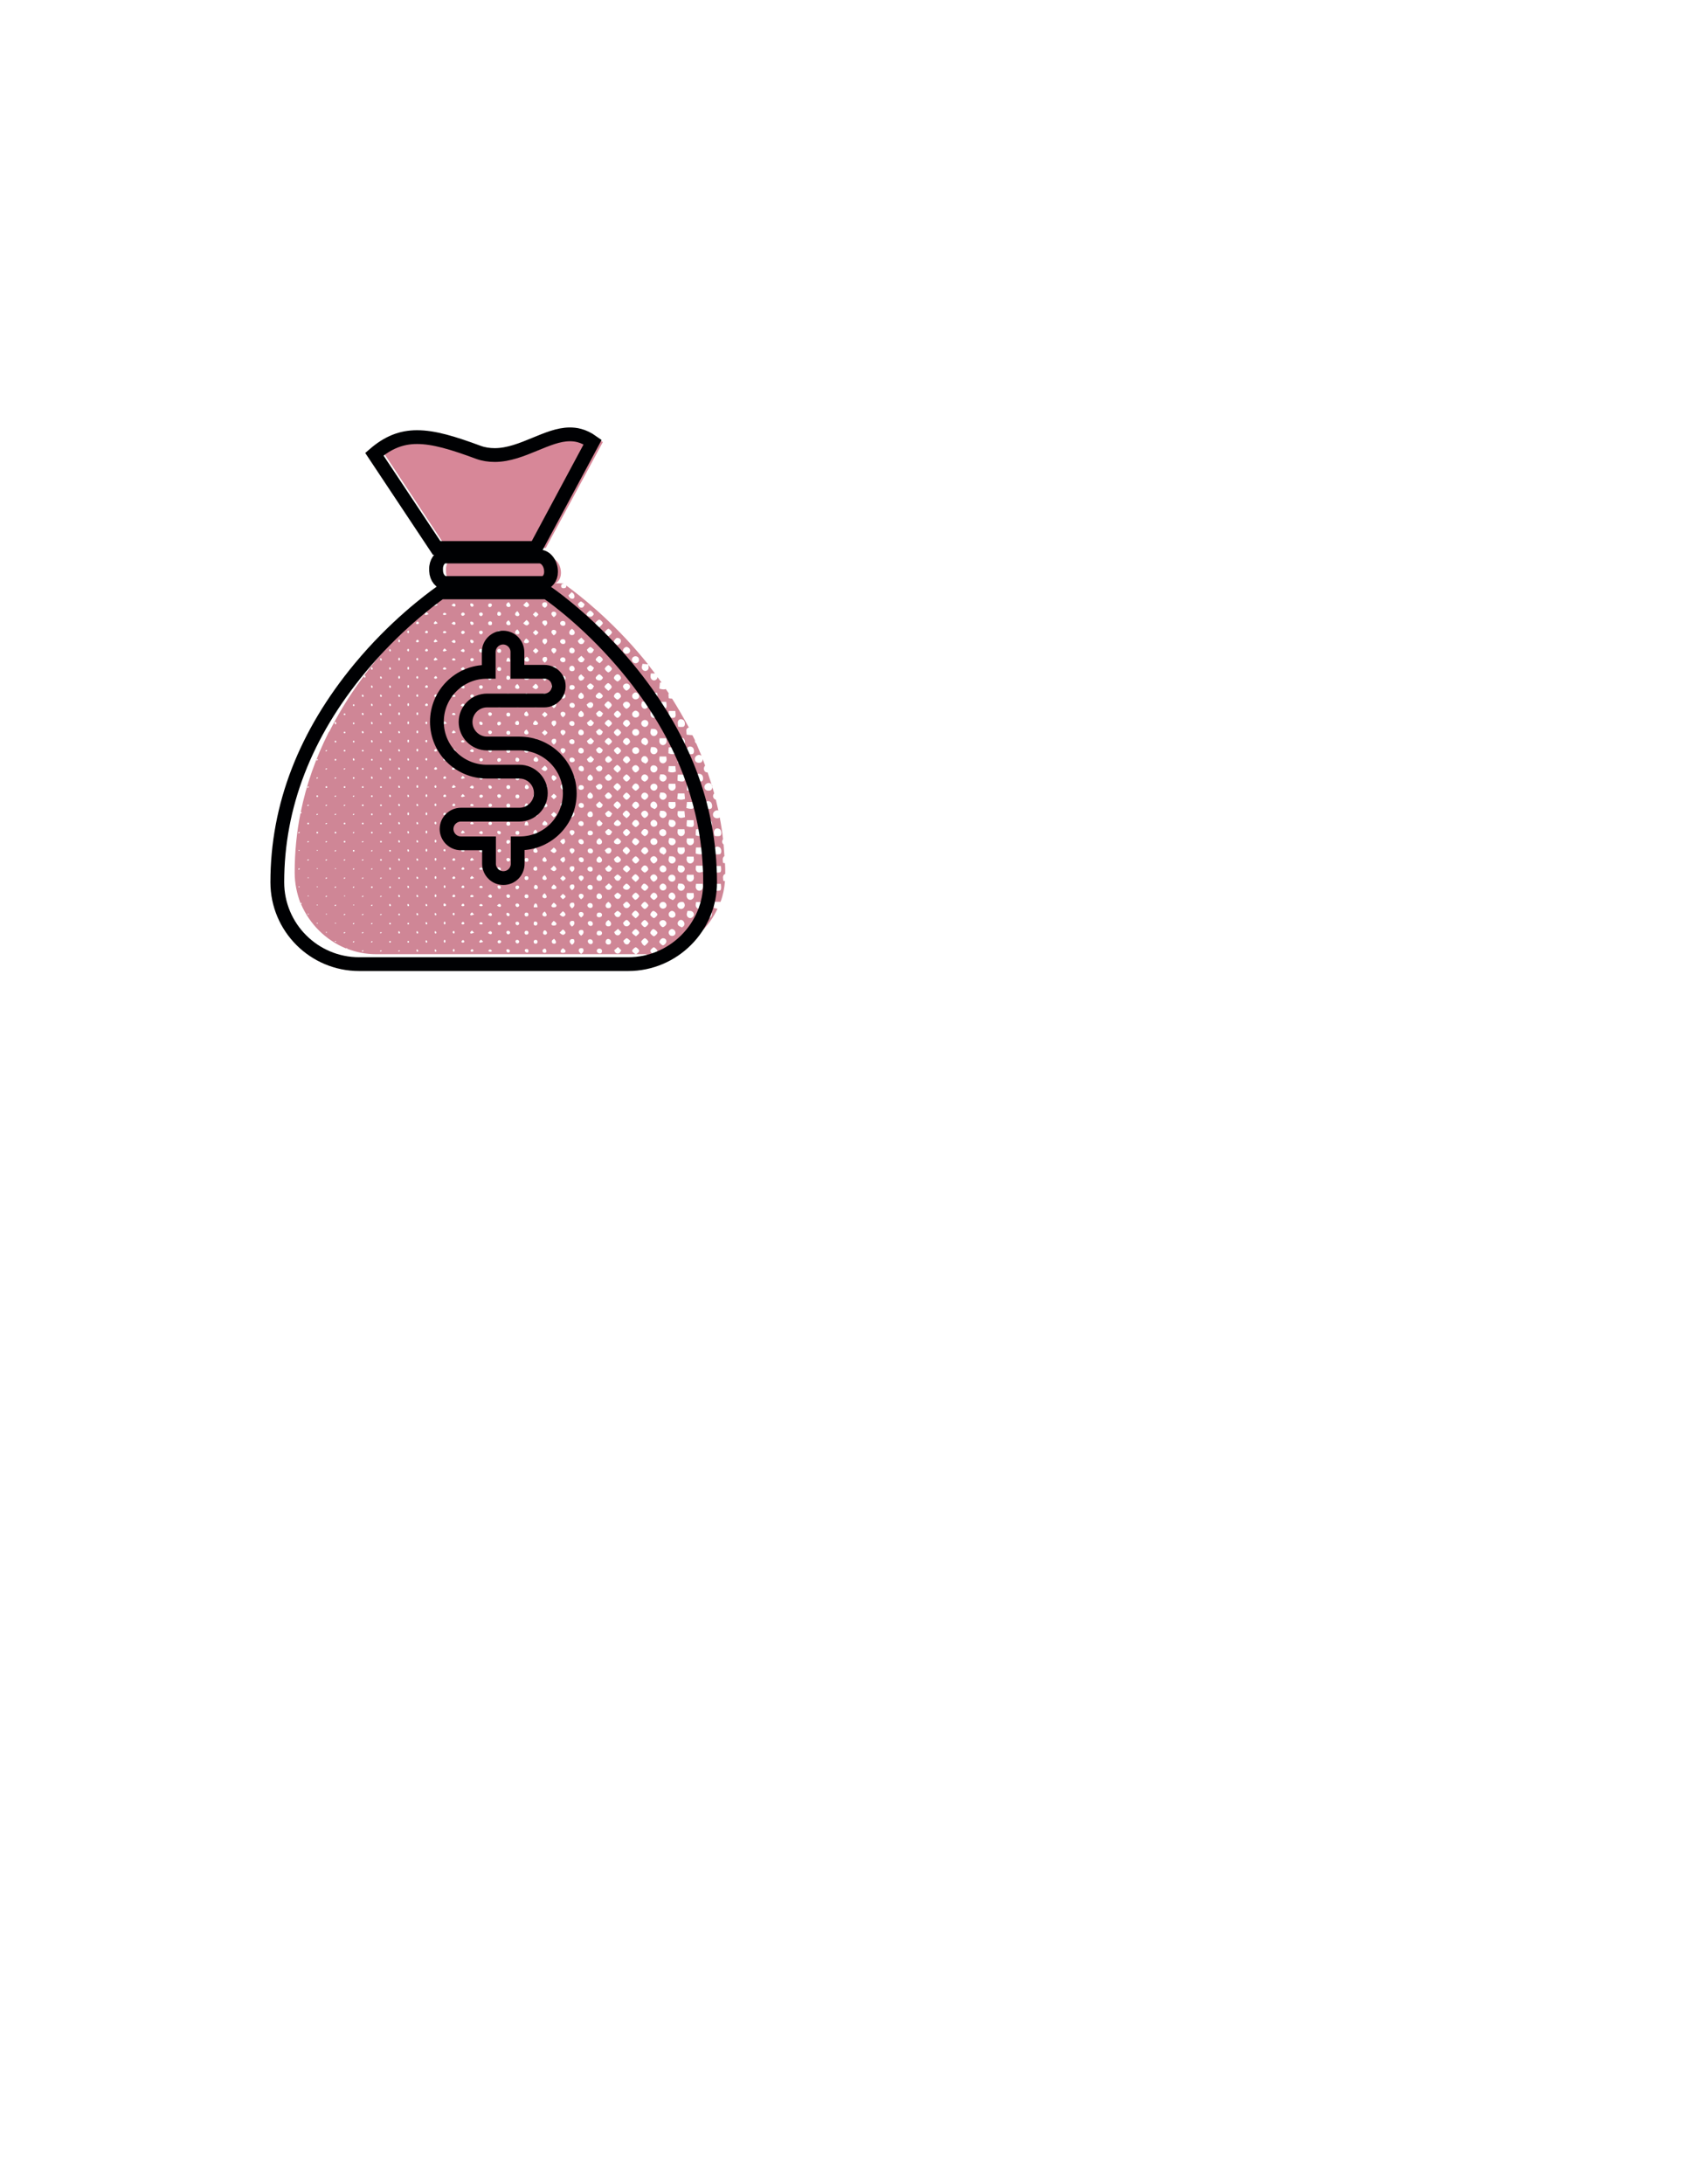 <?xml version="1.0" encoding="utf-8"?>
<!-- Generator: Adobe Illustrator 17.1.0, SVG Export Plug-In . SVG Version: 6.00 Build 0)  -->
<!DOCTYPE svg PUBLIC "-//W3C//DTD SVG 1.1//EN" "http://www.w3.org/Graphics/SVG/1.1/DTD/svg11.dtd">
<svg version="1.1" id="Capa_1" xmlns="http://www.w3.org/2000/svg" xmlns:xlink="http://www.w3.org/1999/xlink" x="0px" y="0px"
	 viewBox="0 0 612 792" enable-background="new 0 0 612 792" xml:space="preserve">
<g>
	<path fill="#CF8696" d="M242.7,345.2c-0.1-0.2-0.2-0.5-0.2-0.7c0.2-0.8,1.2-1.3,1.8-0.9c0.3,0.2,0.5,0.4,0.6,0.7
		c6.8-2.9,12.3-8.2,15.4-14.8c-0.2,0-0.4,0-0.6-0.1l-0.8-0.2l0.1-1.1l0.1-1.1h1.2h1.1c0.9-2.4,1.4-4.9,1.6-7.5l-0.6-0.1l-0.1-1
		c-0.1-0.8,0.3-1.4,0.8-1.5l0,0c0-1.3,0-2.6-0.1-3.9l-0.7-0.1l-0.1-1c-0.1-0.7,0.2-1.2,0.6-1.5c-0.1-1.4-0.2-2.8-0.3-4.2
		c-0.6-0.4-0.7-1.3-0.2-1.9c-0.3-2.7-0.7-5.3-1.2-7.9c-0.2,0.2-0.5,0.3-1,0.3c-1.6,0-2-1.9-0.6-2.7c0.4-0.2,0.7-0.2,1.1-0.1
		c-0.3-1.3-0.6-2.6-0.9-3.9c-1-0.3-1.4-1.5-0.6-2.3c-0.7-2.5-1.5-5-2.4-7.6c-0.5,0-1-0.2-1.2-0.7c-0.3-0.7-0.1-1.4,0.3-1.8
		c-0.3-0.8-0.6-1.6-0.9-2.4c0,0.2,0,0.5-0.1,0.7c-0.2,0.5-0.5,0.7-1.3,0.7c-1.6,0-2-1.9-0.6-2.7c0.6-0.3,1.2-0.2,1.6,0.2
		c-0.6-1.5-1.3-3-1.9-4.5c-0.4-0.3-0.6-0.7-0.5-1.2c-0.3-0.6-0.6-1.2-0.9-1.8l-1-0.1l-1.1-0.1l-0.1-1.1c-0.1-0.8,0.1-1.1,0.6-1.4
		c0.1,0,0.2-0.1,0.3-0.1c-1.9-3.5-3.9-7-6.1-10.5c-0.1,0-0.3,0-0.4,0l-0.8-0.1l-0.1-1.1c0-0.3,0-0.5,0.1-0.7
		c-0.4-0.5-0.7-1.1-1.1-1.6l-0.1,0.1c-0.3,0.1-0.9,0.1-1.4,0l-0.8-0.2l0.1-1.1l0.1-1.1h0.6c-0.5-0.7-1-1.3-1.5-2
		c0,0.3-0.1,0.6-0.3,0.8c-1,1-2.4,0.1-2.2-1.3l0.1-0.8h1.2h0.3c-0.8-1-1.6-2.1-2.4-3.1l0.1,0.6c0.1,0.5-0.1,1-0.3,1.2
		c-1,1-2.5,0-2.1-1.4l0.2-0.8l1.1,0.1l0.9,0.1c-0.6-0.7-1.1-1.4-1.7-2.1c-11.5-13.9-23.2-23-28-26.5c0.1,0.4,0,0.8-0.4,0.9
		c-0.9,0.3-1.6-0.1-1.4-0.9c0.1-0.5,0.3-0.7,0.9-0.7l-0.1-0.1h-6.2c0.8,0.2,1.1,1,0.4,1.6l-0.5,0.4l-0.5-0.5
		c-0.6-0.6-0.4-1.4,0.2-1.5h-6.1l0.3,0.2c0.6,0.5,0.6,0.8,0.1,1.3l0,0c-0.3,0.3-0.6,0.2-1.1-0.1l-0.6-0.5l0.6-0.6l0.4-0.4h-6.2
		l0.3,0.3c0.2,0.3,0.4,0.7,0.3,0.9c-0.2,0.6-1.3,0.5-1.5-0.1c-0.1-0.3,0-0.7,0.3-0.9l0.3-0.2H166c-0.2,0.1-0.3,0.2-0.5,0.4
		c0,0,0,0,0.1,0c0.4,0.3,0.5,0.7,0.1,1c-0.1,0.1-0.5,0-0.7-0.1l-0.3-0.2c-5,3.7-16.5,12.6-27.8,26.3c-1.7,2-3.2,4-4.8,6.1
		c0.1,0,0.1-0.1,0.2,0c0.2,0.1,0.3,0.3,0.3,0.5s-0.1,0.3-0.3,0.3s-0.3-0.2-0.3-0.5c0-0.1,0-0.2,0.1-0.2c-0.9,1.2-1.8,2.5-2.7,3.7
		l0,0c0,0.1-0.1,0.2-0.2,0.3c-3.7,5.3-6.9,10.7-9.7,16.2l0,0c0,0.1-0.1,0.2-0.2,0.2c-4.8,9.5-8.2,19.2-10.2,29.1h0.1
		c0.2,0,0.3,0.1,0.3,0.1s-0.1,0.2-0.3,0.3c-0.1,0.1-0.2,0.1-0.2,0c-1.4,7-2.1,14.2-2.1,21.5c0,3.9,0.8,7.6,2.1,11.1
		c0.1,0,0.1-0.1,0.2-0.1c0.2,0,0.3,0.1,0.3,0.1c0,0.1-0.1,0.2-0.3,0.3l0,0c3.1,7.3,9,13.1,16.3,16.1c0.1,0,0.1-0.1,0.2-0.1
		c0.2,0,0.3,0.1,0.3,0.1s0,0.1-0.1,0.1c3.3,1.3,6.9,2,10.6,2h97.6C236.7,346.7,239.8,346.2,242.7,345.2z M261.2,322.9
		c-0.3,0.1-0.8,0.1-1.3,0.1l-0.8-0.1v-1.2v-1.2h1.2h1.2l0.1,1.1C261.6,322.4,261.5,322.8,261.2,322.9z M261.2,316.3
		c-0.3,0.1-0.8,0.1-1.3,0.1l-0.8-0.1v-1.2V314h1.2h1.2l0.1,1.1C261.6,315.8,261.5,316.2,261.2,316.3z M261,300.6
		c0.8,0.4,0.9,2.2,0.2,2.5c-0.3,0.1-0.8,0.1-1.2,0.1l-0.8-0.1L259,302C258.9,300.7,259.9,300,261,300.6z M261,307.2
		c0.8,0.4,0.9,2.2,0.2,2.5c-0.3,0.1-0.8,0.1-1.2,0.1l-0.8-0.1l-0.1-1.1C258.9,307.3,259.9,306.6,261,307.2z M257,317.3h1.2l0.1,1.1
		c0.1,0.7-0.1,1.1-0.4,1.3c-0.3,0.1-0.9,0.1-1.4,0l-0.8-0.2l0.1-1.1l0.1-1.1L257,317.3L257,317.3z M255.8,313v-1.2v-1.2h1.2h1.2
		l0.1,1.1c0.1,0.7-0.1,1.1-0.4,1.3c-0.3,0.1-0.8,0.1-1.3,0.1L255.8,313z M257.8,306.4c-0.3,0.1-0.9,0.1-1.3,0l-0.8-0.2v-1
		c0-1.1,0.8-1.7,1.9-1.3C258.5,304.3,258.6,306.1,257.8,306.4z M257.9,299.8c-0.3,0.1-0.8,0.1-1.2,0.1l-0.8-0.1l-0.1-1.1
		c-0.1-1.2,0.7-1.8,1.8-1.4C258.4,297.6,258.6,299.5,257.9,299.8z M258.1,293.1c-0.5,0.5-2.1,0.2-2.4-0.5c-0.5-1.4,0.7-2.6,1.9-1.9
		C258.3,291,258.6,292.6,258.1,293.1z M257.8,332.6c-0.3,0.3-0.9,0.3-1.4,0.2l-0.8-0.2l0.1-1.1l0.1-1.1h1.2h1.2l0.1,0.9
		C258.3,331.8,258.1,332.4,257.8,332.6z M257.7,326.2c-0.4,0.1-1,0.1-1.4,0l-0.7-0.2l0.1-1l0.1-1h1.2h1.2l0.1,1l0.1,1L257.7,326.2z
		 M256.4,284.1c1.2-0.7,2.4,0.5,1.9,1.9c-0.2,0.5-0.5,0.7-1.3,0.7C255.4,286.7,255,284.8,256.4,284.1z M252.4,327.9l0.1-0.8h1.2h1.2
		l0.1,0.8c0.1,0.5-0.1,1-0.3,1.2C253.7,330.2,252.2,329.3,252.4,327.9z M252.4,321.3l0.1-0.8h1.2h1.2l0.1,0.8c0.1,0.5-0.1,1-0.3,1.2
		C253.7,323.6,252.2,322.7,252.4,321.3z M254.6,335.8c-0.9,0.9-2.4,0.1-2.2-1.3c0.1-0.6,0.4-0.8,1.1-0.9
		C254.9,333.5,255.6,334.9,254.6,335.8z M254.2,316.3c-1.1,0.3-1.9-0.4-1.8-1.5l0.1-0.9h1.2h1.2l0.1,1.1l0.1,1.1L254.2,316.3z
		 M254.4,280.8c0.8,0.4,0.9,2.2,0.2,2.5c-0.3,0.1-0.8,0.1-1.2,0.1l-0.8-0.1l-0.1-1.1C252.3,280.9,253.3,280.2,254.4,280.8z
		 M254.3,287.4c0.9,0.3,1.1,2.2,0.3,2.5c-0.3,0.1-0.8,0.1-1.2,0.1l-0.8-0.1l-0.1-1.1C252.3,287.6,253.1,287,254.3,287.4z M254.3,294
		c0.9,0.3,1.1,2.2,0.3,2.5c-0.3,0.1-0.8,0.1-1.2,0.1l-0.8-0.1l-0.1-1.1C252.3,294.2,253.1,293.6,254.3,294z M252.4,301.8l0.1-1.1
		h1.2h1.2l0.1,1.1c0.1,0.7-0.1,1.1-0.4,1.3c-0.3,0.1-0.9,0.1-1.4,0l-0.8-0.2L252.4,301.8z M252.4,308.4l0.1-1.1h1.2h1.2l0.1,1.1
		c0.1,0.7-0.1,1.1-0.4,1.3c-0.3,0.1-0.9,0.1-1.4,0l-0.8-0.2L252.4,308.4z M108.5,321.7c-0.2,0-0.3-0.1-0.2-0.2
		c0.1-0.1,0.3-0.1,0.4,0S108.7,321.7,108.5,321.7z M108.5,315.3c-0.2,0.1-0.3,0-0.3-0.1s0.1-0.3,0.3-0.3c0.2,0,0.3,0.1,0.3,0.1
		S108.7,315.2,108.5,315.3z M108.3,308.3c0.1-0.1,0.3-0.1,0.4,0s0,0.2-0.2,0.2C108.3,308.5,108.2,308.4,108.3,308.3z M108.5,302.1
		c-0.2,0.1-0.3,0-0.3-0.1c0-0.2,0.1-0.3,0.3-0.3c0.2,0,0.3,0.1,0.3,0.1C108.8,301.8,108.7,302,108.5,302.1z M111.8,331.6
		c-0.2,0-0.3-0.1-0.2-0.2c0.1-0.1,0.3-0.1,0.4,0C112.1,331.5,112,331.6,111.8,331.6z M111.8,325c-0.2,0-0.3-0.1-0.2-0.2
		c0.1-0.1,0.3-0.1,0.4,0C112.1,324.9,112,325,111.8,325z M111.8,318.4c-0.2,0-0.3-0.1-0.2-0.2c0.1-0.1,0.3-0.1,0.4,0
		C112.1,318.3,112,318.4,111.8,318.4z M111.8,312c-0.2,0.1-0.3,0-0.3-0.1c0-0.2,0.1-0.3,0.3-0.3c0.2,0,0.3,0.1,0.3,0.1
		C112.1,311.7,112,311.9,111.8,312z M111.8,305.4c-0.2,0.1-0.3,0-0.3-0.1c0-0.2,0.1-0.3,0.3-0.3c0.2,0,0.3,0.1,0.3,0.1
		C112.1,305.1,112,305.3,111.8,305.4z M111.8,298.9c-0.2,0-0.3-0.1-0.3-0.3c0-0.2,0.1-0.3,0.3-0.3c0.2,0,0.3,0.1,0.3,0.3
		C112.1,298.8,112,298.9,111.8,298.9z M111.8,292.2c-0.2,0.1-0.3,0-0.3-0.1c0-0.2,0.1-0.3,0.3-0.3c0.2,0,0.3,0.1,0.3,0.1
		C112.1,291.9,112,292.1,111.8,292.2z M111.8,285.6c-0.2,0.1-0.3,0-0.3-0.1c0-0.2,0.1-0.3,0.3-0.3c0.2,0,0.3,0.1,0.3,0.1
		C112.1,285.3,112,285.5,111.8,285.6z M115.1,334.9c-0.2,0-0.3-0.1-0.2-0.2c0.1-0.1,0.3-0.1,0.4,0S115.3,334.9,115.1,334.9z
		 M115.1,328.3c-0.2,0-0.3-0.1-0.2-0.2c0.1-0.1,0.3-0.1,0.4,0C115.4,328.2,115.3,328.3,115.1,328.3z M115.1,321.7
		c-0.2,0-0.3-0.1-0.2-0.2c0.1-0.1,0.3-0.1,0.4,0S115.3,321.7,115.1,321.7z M115.1,315.1c-0.2,0-0.3-0.1-0.2-0.2
		c0.1-0.1,0.3-0.1,0.4,0S115.3,315.1,115.1,315.1z M115.1,308.5c-0.2,0-0.3-0.1-0.2-0.2c0.1-0.1,0.3-0.1,0.4,0
		S115.3,308.5,115.1,308.5z M115.1,302.2c-0.2,0-0.3-0.1-0.3-0.3c0-0.2,0.1-0.3,0.3-0.3c0.2,0,0.3,0.1,0.3,0.3
		S115.3,302.2,115.1,302.2z M115.1,295.5c-0.2,0.1-0.3,0-0.3-0.1c0-0.2,0.1-0.3,0.3-0.3c0.2,0,0.3,0.1,0.3,0.1
		S115.3,295.4,115.1,295.5z M115.1,289c-0.2,0-0.3-0.1-0.3-0.3c0-0.2,0.1-0.3,0.3-0.3c0.2,0,0.3,0.1,0.3,0.3S115.3,289,115.1,289z
		 M115.1,282.3c-0.2,0.1-0.3,0-0.3-0.1c0-0.2,0.1-0.3,0.3-0.3c0.2,0,0.3,0.1,0.3,0.1S115.3,282.2,115.1,282.3z M115.1,275.7
		c-0.2,0.1-0.3,0-0.3-0.1c0-0.2,0.1-0.3,0.3-0.3c0.2,0,0.3,0.1,0.3,0.1C115.4,275.4,115.3,275.6,115.1,275.7z M118.4,338.2
		c-0.2,0-0.3-0.1-0.2-0.2c0.1-0.1,0.3-0.1,0.4,0C118.7,338.1,118.6,338.2,118.4,338.2z M118.4,331.6c-0.2,0-0.3-0.1-0.2-0.2
		c0.1-0.1,0.3-0.1,0.4,0C118.7,331.5,118.6,331.6,118.4,331.6z M118.4,325.2c-0.2,0.1-0.3,0-0.3-0.1s0.1-0.3,0.3-0.3
		c0.2,0,0.3,0.1,0.3,0.1C118.7,324.9,118.6,325.1,118.4,325.2z M118.4,318.6c-0.2,0.1-0.3,0-0.3-0.1s0.1-0.3,0.3-0.3
		c0.2,0,0.3,0.1,0.3,0.1C118.7,318.3,118.6,318.5,118.4,318.6z M118.4,312c-0.2,0.1-0.3,0-0.3-0.1c0-0.2,0.1-0.3,0.3-0.3
		c0.2,0,0.3,0.1,0.3,0.1C118.7,311.7,118.6,311.9,118.4,312z M118.4,305.4c-0.2,0.1-0.3,0-0.3-0.1c0-0.2,0.1-0.3,0.3-0.3
		c0.2,0,0.3,0.1,0.3,0.1C118.7,305.1,118.6,305.3,118.4,305.4z M118.4,298.8c-0.2,0.1-0.3,0-0.3-0.1c0-0.2,0.1-0.3,0.3-0.3
		c0.2,0,0.3,0.1,0.3,0.1C118.7,298.5,118.6,298.7,118.4,298.8z M118.4,292.2c-0.2,0.1-0.3,0-0.3-0.1c0-0.2,0.1-0.3,0.3-0.3
		c0.2,0,0.3,0.1,0.3,0.1C118.7,291.9,118.6,292.1,118.4,292.2z M118.4,285.7c-0.2,0-0.3-0.1-0.3-0.3c0-0.2,0.1-0.3,0.3-0.3
		c0.2,0,0.3,0.1,0.3,0.3C118.7,285.6,118.6,285.7,118.4,285.7z M118.4,279c-0.2,0.1-0.3,0-0.3-0.1c0-0.2,0.1-0.3,0.3-0.3
		c0.2,0,0.3,0.1,0.3,0.1C118.7,278.7,118.6,278.9,118.4,279z M118.4,272.4c-0.2,0.1-0.3,0-0.3-0.1c0-0.2,0.1-0.3,0.3-0.3
		c0.2,0,0.3,0.1,0.3,0.1C118.7,272.1,118.6,272.3,118.4,272.4z M121.7,341.5c-0.2,0-0.3-0.1-0.2-0.2c0.1-0.1,0.3-0.1,0.4,0
		S121.9,341.5,121.7,341.5z M121.7,334.9c-0.2,0-0.3-0.1-0.2-0.2c0.1-0.1,0.3-0.1,0.4,0S121.9,334.9,121.7,334.9z M121.7,328.5
		c-0.2,0.1-0.3,0-0.3-0.1c0-0.2,0.1-0.3,0.3-0.3c0.2,0,0.3,0.1,0.3,0.1S121.9,328.4,121.7,328.5z M121.7,321.9
		c-0.2,0.1-0.3,0-0.3-0.1c0-0.2,0.1-0.3,0.3-0.3c0.2,0,0.3,0.1,0.3,0.1S121.9,321.8,121.7,321.9z M121.5,314.9
		c0.1-0.1,0.3-0.1,0.4,0s0,0.2-0.2,0.2C121.5,315.1,121.4,315,121.5,314.9z M121.7,308.7c-0.2,0.1-0.3,0-0.3-0.1s0.1-0.3,0.3-0.3
		c0.2,0,0.3,0.1,0.3,0.1C122,308.4,121.9,308.6,121.7,308.7z M121.7,302.2c-0.2,0-0.3-0.1-0.3-0.3c0-0.2,0.1-0.3,0.3-0.3
		c0.2,0,0.3,0.1,0.3,0.3S121.9,302.2,121.7,302.2z M121.7,295.5c-0.2,0.1-0.3,0-0.3-0.1c0-0.2,0.1-0.3,0.3-0.3
		c0.2,0,0.3,0.1,0.3,0.1S121.9,295.4,121.7,295.5z M121.7,288.9c-0.2,0.1-0.3,0-0.3-0.1c0-0.2,0.1-0.3,0.3-0.3
		c0.2,0,0.3,0.1,0.3,0.1S121.9,288.8,121.7,288.9z M121.7,282.3c-0.2,0.1-0.3,0-0.3-0.1c0-0.2,0.1-0.3,0.3-0.3
		c0.2,0,0.3,0.1,0.3,0.1S121.9,282.2,121.7,282.3z M121.7,275.8c-0.2,0-0.3-0.1-0.3-0.3c0-0.2,0.1-0.3,0.3-0.3
		c0.2,0,0.3,0.1,0.3,0.3C122,275.7,121.9,275.8,121.7,275.8z M121.7,269.2c-0.2,0-0.3-0.1-0.3-0.3c0-0.2,0.1-0.3,0.3-0.3
		c0.2,0,0.3,0.1,0.3,0.3S121.9,269.2,121.7,269.2z M121.7,262.6c-0.2,0-0.3-0.2-0.3-0.5s0.1-0.4,0.3-0.3c0.2,0.1,0.3,0.3,0.3,0.5
		C122,262.5,121.9,262.6,121.7,262.6z M125,338.4c-0.2,0.1-0.3,0-0.3-0.1c0-0.2,0.1-0.3,0.3-0.3c0.2,0,0.3,0.1,0.3,0.1
		S125.2,338.3,125,338.4z M125,331.8c-0.2,0.1-0.3,0-0.3-0.1s0.1-0.3,0.3-0.3c0.2,0,0.3,0.1,0.3,0.1S125.2,331.7,125,331.8z
		 M124.8,324.8c0.1-0.1,0.3-0.1,0.4,0s0,0.2-0.2,0.2C124.8,325,124.7,324.9,124.8,324.8z M125,318.6c-0.2,0.1-0.3,0-0.3-0.1
		s0.1-0.3,0.3-0.3c0.2,0,0.3,0.1,0.3,0.1C125.3,318.3,125.2,318.5,125,318.6z M125,312c-0.2,0.1-0.3,0-0.3-0.1
		c0-0.2,0.1-0.3,0.3-0.3c0.2,0,0.3,0.1,0.3,0.1S125.2,311.9,125,312z M125,305.5c-0.2,0-0.3-0.1-0.3-0.3c0-0.2,0.1-0.3,0.3-0.3
		c0.2,0,0.3,0.1,0.3,0.3S125.2,305.5,125,305.5z M125,298.9c-0.2,0-0.3-0.1-0.3-0.3c0-0.2,0.1-0.3,0.3-0.3c0.2,0,0.3,0.1,0.3,0.3
		S125.2,298.9,125,298.9z M125,292.2c-0.2,0.1-0.3,0-0.3-0.1c0-0.2,0.1-0.3,0.3-0.3c0.2,0,0.3,0.1,0.3,0.1
		C125.3,291.9,125.2,292.1,125,292.2z M125,285.7c-0.2,0-0.3-0.1-0.3-0.3c0-0.2,0.1-0.3,0.3-0.3c0.2,0,0.3,0.1,0.3,0.3
		S125.2,285.7,125,285.7z M125,279c-0.2,0.1-0.3,0-0.3-0.1c0-0.2,0.1-0.3,0.3-0.3c0.2,0,0.3,0.1,0.3,0.1S125.2,278.9,125,279z
		 M125,272.5c-0.2,0-0.3-0.1-0.3-0.3c0-0.2,0.1-0.3,0.3-0.3c0.2,0,0.3,0.1,0.3,0.3S125.2,272.5,125,272.5z M125,265.9
		c-0.2,0-0.3-0.1-0.3-0.3c0-0.2,0.1-0.3,0.3-0.3c0.2,0,0.3,0.1,0.3,0.3S125.2,265.9,125,265.9z M125,259.3c-0.2,0-0.3-0.1-0.3-0.3
		c0-0.2,0.1-0.3,0.3-0.3c0.2,0,0.3,0.1,0.3,0.3C125.3,259.2,125.2,259.3,125,259.3z M128.3,341.7c-0.2,0.1-0.3,0-0.3-0.1
		s0.1-0.3,0.3-0.3s0.3,0.1,0.3,0.1C128.6,341.4,128.5,341.6,128.3,341.7z M128.3,335.1c-0.2,0.1-0.3,0-0.3-0.1s0.1-0.3,0.3-0.3
		s0.3,0.1,0.3,0.1C128.6,334.8,128.5,335,128.3,335.1z M128.1,328.1c0.1-0.1,0.3-0.1,0.4,0c0.1,0.1,0,0.2-0.2,0.2
		C128.1,328.3,128,328.2,128.1,328.1z M128.3,321.9c-0.2,0.1-0.3,0-0.3-0.1c0-0.2,0.1-0.3,0.3-0.3s0.3,0.1,0.3,0.1
		S128.5,321.8,128.3,321.9z M128.3,315.3c-0.2,0.1-0.3,0-0.3-0.1s0.1-0.3,0.3-0.3s0.3,0.1,0.3,0.1S128.5,315.2,128.3,315.3z
		 M128.3,308.8c-0.2,0-0.3-0.1-0.3-0.3s0.1-0.3,0.3-0.3s0.3,0.1,0.3,0.3S128.5,308.8,128.3,308.8z M128.3,302.1
		c-0.2,0.1-0.3,0-0.3-0.1c0-0.2,0.1-0.3,0.3-0.3s0.3,0.1,0.3,0.1C128.6,301.8,128.5,302,128.3,302.1z M128.3,295.5
		c-0.2,0.1-0.3,0-0.3-0.1c0-0.2,0.1-0.3,0.3-0.3s0.3,0.1,0.3,0.1S128.5,295.4,128.3,295.5z M128.3,288.9c-0.2,0.1-0.3,0-0.3-0.1
		c0-0.2,0.1-0.3,0.3-0.3s0.3,0.1,0.3,0.1S128.5,288.8,128.3,288.9z M128.3,282.4c-0.2,0-0.3-0.1-0.3-0.3c0-0.2,0.1-0.3,0.3-0.3
		s0.3,0.1,0.3,0.3S128.5,282.4,128.3,282.4z M128.3,275.8c-0.2,0-0.3-0.2-0.3-0.5s0.1-0.4,0.3-0.3s0.3,0.3,0.3,0.5
		S128.5,275.8,128.3,275.8z M128.3,269.2c-0.2,0-0.3-0.1-0.3-0.3c0-0.2,0.1-0.3,0.3-0.3s0.3,0.1,0.3,0.3S128.5,269.2,128.3,269.2z
		 M128.3,262.6c-0.2,0-0.3-0.1-0.3-0.3c0-0.2,0.1-0.3,0.3-0.3s0.3,0.1,0.3,0.3S128.5,262.6,128.3,262.6z M128.3,256
		c-0.2,0-0.3-0.1-0.3-0.3s0.1-0.3,0.3-0.3s0.3,0.1,0.3,0.3S128.5,256,128.3,256z M131.6,345c-0.2,0.1-0.3,0-0.3-0.1
		c0-0.2,0.1-0.3,0.3-0.3s0.3,0.1,0.3,0.1C131.9,344.7,131.8,344.9,131.6,345z M131.6,338.4c-0.2,0.1-0.3,0-0.3-0.1
		c0-0.2,0.1-0.3,0.3-0.3s0.3,0.1,0.3,0.1C131.9,338.1,131.8,338.3,131.6,338.4z M131.6,331.8c-0.2,0.1-0.3,0-0.3-0.1
		s0.1-0.3,0.3-0.3s0.3,0.1,0.3,0.1C131.9,331.5,131.8,331.7,131.6,331.8z M131.6,325.2c-0.2,0.1-0.3,0-0.3-0.1s0.1-0.3,0.3-0.3
		s0.3,0.1,0.3,0.1C131.9,324.9,131.8,325.1,131.6,325.2z M131.6,318.6c-0.2,0.1-0.3,0-0.3-0.1s0.1-0.3,0.3-0.3s0.3,0.1,0.3,0.1
		C131.9,318.3,131.8,318.5,131.6,318.6z M131.6,312c-0.2,0.1-0.3,0-0.3-0.1c0-0.2,0.1-0.3,0.3-0.3s0.3,0.1,0.3,0.1
		C131.9,311.7,131.8,311.9,131.6,312z M131.6,305.4c-0.2,0.1-0.3,0-0.3-0.1c0-0.2,0.1-0.3,0.3-0.3s0.3,0.1,0.3,0.1
		C131.9,305.1,131.8,305.3,131.6,305.4z M131.6,298.9c-0.2,0-0.3-0.1-0.3-0.3c0-0.2,0.1-0.3,0.3-0.3s0.3,0.1,0.3,0.3
		C131.9,298.8,131.8,298.9,131.6,298.9z M131.6,292.3c-0.2,0-0.3-0.1-0.3-0.3c0-0.2,0.1-0.3,0.3-0.3s0.3,0.1,0.3,0.3
		C131.9,292.2,131.8,292.3,131.6,292.3z M131.6,285.7c-0.2,0-0.3-0.1-0.3-0.3c0-0.2,0.1-0.3,0.3-0.3s0.3,0.1,0.3,0.3
		C131.9,285.6,131.8,285.7,131.6,285.7z M131.6,279.1c-0.2,0-0.3-0.1-0.3-0.3c0-0.2,0.1-0.3,0.3-0.3s0.3,0.1,0.3,0.3
		C131.9,279,131.8,279.1,131.6,279.1z M131.6,272.5c-0.2,0-0.3-0.1-0.3-0.3c0-0.2,0.1-0.3,0.3-0.3s0.3,0.1,0.3,0.3
		C131.9,272.4,131.8,272.5,131.6,272.5z M131.6,265.9c-0.2,0-0.3-0.2-0.3-0.5s0.1-0.4,0.3-0.3s0.3,0.3,0.3,0.5
		S131.8,265.9,131.6,265.9z M131.6,259.3c-0.2,0-0.3-0.2-0.3-0.5s0.1-0.4,0.3-0.3s0.3,0.3,0.3,0.5
		C131.9,259.2,131.8,259.3,131.6,259.3z M131.6,252.7c-0.2,0-0.3-0.2-0.3-0.5s0.1-0.4,0.3-0.3c0.2,0.1,0.3,0.3,0.3,0.5
		C131.9,252.6,131.8,252.7,131.6,252.7z M134.9,341.7c-0.2,0.1-0.3,0-0.3-0.1s0.1-0.3,0.3-0.3s0.3,0.1,0.3,0.1
		C135.2,341.4,135.1,341.6,134.9,341.7z M134.9,335.1c-0.2,0.1-0.3,0-0.3-0.1s0.1-0.3,0.3-0.3s0.3,0.1,0.3,0.1
		C135.2,334.8,135.1,335,134.9,335.1z M134.9,328.5c-0.2,0.1-0.3,0-0.3-0.1c0-0.2,0.1-0.3,0.3-0.3s0.3,0.1,0.3,0.1
		S135.1,328.4,134.9,328.5z M134.9,322c-0.2,0-0.3-0.1-0.3-0.3c0-0.2,0.1-0.3,0.3-0.3s0.3,0.1,0.3,0.3S135.1,322,134.9,322z
		 M134.9,315.3c-0.2,0.1-0.3,0-0.3-0.1s0.1-0.3,0.3-0.3s0.3,0.1,0.3,0.1S135.1,315.2,134.9,315.3z M134.9,308.7
		c-0.2,0.1-0.3,0-0.3-0.1s0.1-0.3,0.3-0.3s0.3,0.1,0.3,0.1C135.2,308.4,135.1,308.6,134.9,308.7z M134.9,302.2
		c-0.2,0-0.3-0.1-0.3-0.3c0-0.2,0.1-0.3,0.3-0.3s0.3,0.1,0.3,0.3S135.1,302.2,134.9,302.2z M134.9,295.6c-0.2,0-0.3-0.1-0.3-0.3
		c0-0.2,0.1-0.3,0.3-0.3s0.3,0.1,0.3,0.3S135.1,295.6,134.9,295.6z M134.9,289c-0.2,0-0.3-0.1-0.3-0.3c0-0.2,0.1-0.3,0.3-0.3
		s0.3,0.1,0.3,0.3S135.1,289,134.9,289z M134.9,282.4c-0.2,0-0.3-0.2-0.3-0.5s0.1-0.4,0.3-0.3s0.3,0.3,0.3,0.5
		S135.1,282.4,134.9,282.4z M134.9,275.8c-0.2,0-0.3-0.1-0.3-0.3c0-0.2,0.1-0.3,0.3-0.3s0.3,0.1,0.3,0.3
		C135.2,275.7,135.1,275.8,134.9,275.8z M134.9,269.2c-0.2,0-0.3-0.2-0.3-0.5s0.1-0.4,0.3-0.3s0.3,0.3,0.3,0.5
		C135.2,269.1,135.1,269.2,134.9,269.2z M134.9,262.6c-0.2,0-0.3-0.2-0.3-0.5s0.1-0.4,0.3-0.3s0.3,0.3,0.3,0.5
		C135.2,262.5,135.1,262.6,134.9,262.6z M134.9,256c-0.2,0-0.3-0.2-0.3-0.5s0.1-0.4,0.3-0.3c0.2,0.1,0.3,0.3,0.3,0.5
		S135.1,256,134.9,256z M134.9,249.4c-0.2,0-0.3-0.2-0.3-0.5s0.1-0.4,0.3-0.3c0.2,0.1,0.3,0.3,0.3,0.5
		C135.2,249.3,135.1,249.4,134.9,249.4z M134.9,242.8c-0.2,0-0.3-0.2-0.3-0.5s0.1-0.4,0.3-0.3c0.2,0.1,0.3,0.3,0.3,0.5
		S135.1,242.8,134.9,242.8z M138.2,345c-0.2,0.1-0.3,0-0.3-0.1c0-0.2,0.1-0.3,0.3-0.3s0.3,0.1,0.3,0.1S138.4,344.9,138.2,345z
		 M138.2,338.4c-0.2,0.1-0.3,0-0.3-0.1c0-0.2,0.1-0.3,0.3-0.3s0.3,0.1,0.3,0.1S138.4,338.3,138.2,338.4z M138.2,331.8
		c-0.2,0.1-0.3,0-0.3-0.1s0.1-0.3,0.3-0.3s0.3,0.1,0.3,0.1S138.4,331.7,138.2,331.8z M138.2,325.2c-0.2,0.1-0.3,0-0.3-0.1
		s0.1-0.3,0.3-0.3s0.3,0.1,0.3,0.1C138.5,324.9,138.4,325.1,138.2,325.2z M138.2,318.6c-0.2,0.1-0.3,0-0.3-0.1s0.1-0.3,0.3-0.3
		s0.3,0.1,0.3,0.1C138.5,318.3,138.4,318.5,138.2,318.6z M138.2,312.1c-0.2,0-0.3-0.1-0.3-0.3c0-0.2,0.1-0.3,0.3-0.3
		s0.3,0.1,0.3,0.3S138.4,312.1,138.2,312.1z M138.2,305.5c-0.2,0-0.3-0.1-0.3-0.3c0-0.2,0.1-0.3,0.3-0.3s0.3,0.1,0.3,0.3
		S138.4,305.5,138.2,305.5z M138.2,298.9c-0.2,0-0.3-0.1-0.3-0.3s0.1-0.3,0.3-0.3s0.3,0.1,0.3,0.3S138.4,298.9,138.2,298.9z
		 M138.2,292.3c-0.2,0-0.3-0.1-0.3-0.3c0-0.2,0.1-0.3,0.3-0.3s0.3,0.1,0.3,0.3C138.5,292.2,138.4,292.3,138.2,292.3z M138.2,285.7
		c-0.2,0-0.3-0.1-0.3-0.3c0-0.2,0.1-0.3,0.3-0.3s0.3,0.1,0.3,0.3S138.4,285.7,138.2,285.7z M138.2,279.1c-0.2,0-0.3-0.2-0.3-0.5
		s0.1-0.4,0.3-0.3s0.3,0.3,0.3,0.5C138.5,279,138.4,279.1,138.2,279.1z M138.2,272.5c-0.2,0-0.3-0.2-0.3-0.5s0.1-0.4,0.3-0.3
		s0.3,0.3,0.3,0.5S138.4,272.5,138.2,272.5z M138.2,265.9c-0.2,0-0.3-0.2-0.3-0.5s0.1-0.4,0.3-0.3s0.3,0.3,0.3,0.5
		C138.5,265.8,138.4,265.9,138.2,265.9z M138.2,259.3c-0.2,0-0.3-0.2-0.3-0.5s0.1-0.4,0.3-0.3s0.3,0.3,0.3,0.5
		S138.4,259.3,138.2,259.3z M138.2,252.7c-0.2,0-0.3-0.2-0.3-0.5s0.1-0.4,0.3-0.3c0.2,0.1,0.3,0.3,0.3,0.5S138.4,252.7,138.2,252.7z
		 M138.2,246.1c-0.2,0-0.3-0.2-0.3-0.5s0.1-0.4,0.3-0.3c0.2,0.1,0.3,0.3,0.3,0.5S138.4,246.1,138.2,246.1z M138.2,239.5
		c-0.2,0-0.3-0.2-0.3-0.5s0.1-0.4,0.3-0.3c0.2,0.1,0.3,0.3,0.3,0.5S138.4,239.5,138.2,239.5z M141.5,341.8c-0.2,0-0.3-0.1-0.3-0.3
		c0-0.2,0.1-0.3,0.3-0.3s0.3,0.1,0.3,0.3C141.8,341.7,141.7,341.8,141.5,341.8z M141.5,335.2c-0.2,0-0.3-0.1-0.3-0.3
		c0-0.2,0.1-0.3,0.3-0.3s0.3,0.1,0.3,0.3S141.7,335.2,141.5,335.2z M141.5,328.6c-0.2,0-0.3-0.2-0.3-0.5s0.1-0.4,0.3-0.3
		s0.3,0.3,0.3,0.5C141.8,328.5,141.7,328.6,141.5,328.6z M141.5,322c-0.2,0-0.3-0.1-0.3-0.3c0-0.2,0.1-0.3,0.3-0.3s0.3,0.1,0.3,0.3
		S141.7,322,141.5,322z M141.5,315.4c-0.2,0-0.3-0.2-0.3-0.5s0.1-0.4,0.3-0.3s0.3,0.3,0.3,0.5S141.7,315.4,141.5,315.4z
		 M141.5,308.8c-0.2,0-0.3-0.1-0.3-0.3c0-0.2,0.1-0.3,0.3-0.3s0.3,0.1,0.3,0.3C141.8,308.7,141.7,308.8,141.5,308.8z M141.5,302.2
		c-0.2,0-0.3-0.1-0.3-0.3c0-0.2,0.1-0.3,0.3-0.3s0.3,0.1,0.3,0.3S141.7,302.2,141.5,302.2z M141.5,295.6c-0.2,0-0.3-0.2-0.3-0.5
		s0.1-0.4,0.3-0.3s0.3,0.3,0.3,0.5C141.8,295.5,141.7,295.6,141.5,295.6z M141.5,289c-0.2,0-0.3-0.2-0.3-0.5s0.1-0.4,0.3-0.3
		s0.3,0.3,0.3,0.5S141.7,289,141.5,289z M141.5,282.4c-0.2,0-0.3-0.2-0.3-0.5s0.1-0.4,0.3-0.3s0.3,0.3,0.3,0.5
		S141.7,282.4,141.5,282.4z M141.5,275.8c-0.2,0-0.3-0.2-0.3-0.5s0.1-0.4,0.3-0.3s0.3,0.3,0.3,0.5S141.7,275.8,141.5,275.8z
		 M141.5,269.2c-0.2,0-0.3-0.2-0.3-0.5s0.1-0.4,0.3-0.3s0.3,0.3,0.3,0.5C141.8,269.1,141.7,269.2,141.5,269.2z M141.5,262.6
		c-0.2,0-0.3-0.2-0.3-0.5s0.1-0.4,0.3-0.3s0.3,0.3,0.3,0.5C141.8,262.5,141.7,262.6,141.5,262.6z M141.5,256c-0.2,0-0.3-0.2-0.3-0.5
		s0.1-0.4,0.3-0.3c0.2,0.1,0.3,0.3,0.3,0.5S141.7,256,141.5,256z M141.5,249.4c-0.2,0-0.3-0.2-0.3-0.5s0.1-0.4,0.3-0.3
		c0.2,0.1,0.3,0.3,0.3,0.5C141.8,249.3,141.7,249.4,141.5,249.4z M141.5,242.8c-0.2,0-0.3-0.2-0.3-0.5s0.1-0.4,0.3-0.3
		c0.2,0.1,0.3,0.3,0.3,0.5S141.7,242.8,141.5,242.8z M141.5,236.2c-0.2,0-0.3-0.2-0.3-0.5s0.1-0.4,0.3-0.3c0.2,0.1,0.3,0.3,0.3,0.5
		S141.7,236.2,141.5,236.2z M144.8,345c-0.2,0.1-0.3,0-0.3-0.1c0-0.2,0.1-0.3,0.3-0.3s0.3,0.1,0.3,0.1S145,344.9,144.8,345z
		 M144.8,338.5c-0.2,0-0.3-0.2-0.3-0.5s0.1-0.4,0.3-0.3s0.3,0.3,0.3,0.5C145.1,338.4,145,338.5,144.8,338.5z M144.8,331.9
		c-0.2,0-0.3-0.1-0.3-0.3c0-0.2,0.1-0.3,0.3-0.3s0.3,0.1,0.3,0.3S145,331.9,144.8,331.9z M144.8,325.3c-0.2,0-0.3-0.2-0.3-0.5
		s0.1-0.4,0.3-0.3s0.3,0.3,0.3,0.5S145,325.3,144.8,325.3z M144.8,318.7c-0.2,0-0.3-0.1-0.3-0.3c0-0.2,0.1-0.3,0.3-0.3
		s0.3,0.1,0.3,0.3S145,318.7,144.8,318.7z M144.8,312.1c-0.2,0-0.3-0.2-0.3-0.5s0.1-0.4,0.3-0.3s0.3,0.3,0.3,0.5
		C145.1,312,145,312.1,144.8,312.1z M144.8,305.5c-0.2,0-0.3-0.2-0.3-0.5s0.1-0.4,0.3-0.3s0.3,0.3,0.3,0.5
		C145.1,305.4,145,305.5,144.8,305.5z M144.8,298.9c-0.2,0-0.3-0.2-0.3-0.5s0.1-0.4,0.3-0.3s0.3,0.3,0.3,0.5S145,298.9,144.8,298.9z
		 M144.8,292.3c-0.2,0-0.3-0.2-0.3-0.5s0.1-0.4,0.3-0.3s0.3,0.3,0.3,0.5S145,292.3,144.8,292.3z M144.8,285.7
		c-0.2,0-0.3-0.2-0.3-0.5s0.1-0.4,0.3-0.3s0.3,0.3,0.3,0.5C145.1,285.6,145,285.7,144.8,285.7z M144.8,279.1c-0.2,0-0.3-0.2-0.3-0.5
		s0.1-0.4,0.3-0.3s0.3,0.3,0.3,0.5C145.1,279,145,279.1,144.8,279.1z M144.8,272.5c-0.2,0-0.3-0.2-0.3-0.5s0.1-0.4,0.3-0.3
		s0.3,0.3,0.3,0.5S145,272.5,144.8,272.5z M144.8,265.9c-0.2,0-0.3-0.2-0.3-0.5s0.1-0.4,0.3-0.3s0.3,0.3,0.3,0.5
		C145.1,265.8,145,265.9,144.8,265.9z M144.8,259.3c-0.2,0-0.3-0.2-0.3-0.5s0.1-0.5,0.3-0.5s0.3,0.2,0.3,0.5
		C145.1,259.1,145,259.3,144.8,259.3z M144.8,252.7c-0.2,0-0.3-0.2-0.3-0.5s0.1-0.4,0.3-0.3c0.2,0.1,0.3,0.3,0.3,0.5
		S145,252.7,144.8,252.7z M144.8,246.1c-0.2,0-0.3-0.2-0.3-0.5s0.1-0.5,0.3-0.5s0.3,0.2,0.3,0.5C145.1,245.9,145,246.1,144.8,246.1z
		 M144.8,239.5c-0.2,0-0.3-0.2-0.3-0.5s0.1-0.5,0.3-0.5s0.3,0.2,0.3,0.5S145,239.5,144.8,239.5z M144.8,232.9
		c-0.2,0-0.3-0.2-0.3-0.5s0.1-0.5,0.3-0.5s0.3,0.2,0.3,0.5S145,232.9,144.8,232.9z M181.3,215.3c0.7,0.3,0.6,1.4-0.2,1.4
		c-0.4,0-0.7-0.2-0.7-0.6C180.4,215.4,180.7,215.1,181.3,215.3z M181.3,221.9c0.7,0.3,0.6,1.4-0.2,1.4c-0.4,0-0.7-0.2-0.7-0.6
		C180.4,222,180.7,221.7,181.3,221.9z M181.1,228.7c0.4,0,0.7,0.2,0.7,0.7s-0.2,0.7-0.7,0.7c-0.4,0-0.7-0.2-0.7-0.7
		S180.7,228.7,181.1,228.7z M181.1,235.3c0.4,0,0.7,0.2,0.7,0.7s-0.2,0.7-0.7,0.7c-0.4,0-0.7-0.2-0.7-0.7S180.7,235.3,181.1,235.3z
		 M181.1,241.9c0.4,0,0.7,0.2,0.7,0.7s-0.2,0.7-0.7,0.7c-0.4,0-0.7-0.2-0.7-0.7S180.7,241.9,181.1,241.9z M181.1,248.5
		c0.4,0,0.7,0.2,0.7,0.7s-0.2,0.7-0.7,0.7c-0.4,0-0.7-0.2-0.7-0.7S180.7,248.5,181.1,248.5z M181.1,255.1c0.4,0,0.7,0.2,0.7,0.7
		c0,0.4-0.2,0.7-0.7,0.7c-0.4,0-0.7-0.2-0.7-0.7C180.4,255.3,180.7,255.1,181.1,255.1z M181,314.5c0.7,0.1,0.9,0.8,0.5,1.1
		c-0.5,0.3-1-0.1-1-0.7C180.4,314.6,180.7,314.4,181,314.5z M181,321.1c0.7,0.1,0.9,0.8,0.5,1.1c-0.5,0.3-1-0.1-1-0.7
		C180.4,321.2,180.7,321.1,181,321.1z M177.8,212.2c0.4,0,0.7,0.2,0.7,0.7s-0.2,0.7-0.7,0.7c-0.4,0-0.7-0.2-0.7-0.7
		S177.4,212.2,177.8,212.2z M177.8,232c0.4,0,0.7,0.2,0.7,0.7s-0.2,0.7-0.7,0.7c-0.4,0-0.7-0.2-0.7-0.7S177.4,232,177.8,232z
		 M177.1,226c0-0.4,0.2-0.7,0.7-0.7c0.4,0,0.7,0.2,0.7,0.7s-0.2,0.7-0.7,0.7C177.4,226.7,177.1,226.5,177.1,226z M177.8,238.6
		c0.7,0,0.9,0.8,0.3,1.2c-0.4,0.3-1-0.1-1-0.7C177.1,238.8,177.4,238.6,177.8,238.6z M177.7,278.2c0.7,0.1,0.9,0.8,0.5,1.1
		c-0.5,0.3-1-0.1-1-0.7C177.1,278.3,177.4,278.1,177.7,278.2z M177.1,272c0-0.3,0.2-0.5,0.6-0.4c0.7,0.1,0.9,0.8,0.5,1.1
		C177.7,273,177.1,272.6,177.1,272z M177.7,284.8c0.7,0.1,0.9,0.8,0.5,1.1c-0.5,0.3-1-0.1-1-0.7
		C177.1,284.9,177.4,284.7,177.7,284.8z M174.5,215.5c0.7,0,0.9,0.8,0.3,1.2c-0.4,0.3-1-0.1-1-0.7
		C173.8,215.7,174.1,215.5,174.5,215.5z M174.5,222.1c0.7,0,0.9,0.8,0.3,1.2c-0.4,0.3-1-0.1-1-0.7
		C173.8,222.3,174.1,222.1,174.5,222.1z M174.5,228.7c0.7,0,0.9,0.8,0.3,1.2c-0.4,0.3-1-0.1-1-0.7
		C173.8,228.9,174.1,228.7,174.5,228.7z M174.5,235.3c0.7,0,0.9,0.8,0.3,1.2c-0.4,0.3-1-0.1-1-0.7
		C173.8,235.5,174.1,235.3,174.5,235.3z M174.8,243c-0.5,0.3-1-0.1-1-0.7c0-0.3,0.2-0.5,0.5-0.4C175.1,242,175.3,242.7,174.8,243z
		 M174.5,248.5c0.7,0,0.9,0.8,0.3,1.2c-0.4,0.3-1-0.1-1-0.7C173.8,248.7,174.1,248.5,174.5,248.5z M174.8,282.6
		c-0.6,0.3-1.2-0.4-0.7-0.9c0.4-0.4,1.1-0.1,1.1,0.4C175.2,282.3,175,282.5,174.8,282.6z M175.2,288.7c0,0.2-0.2,0.4-0.4,0.5
		c-0.6,0.3-1.2-0.4-0.7-0.9C174.5,288,175.2,288.2,175.2,288.7z M174.8,276c-0.6,0.3-1.2-0.4-0.7-0.9c0.4-0.4,1.1-0.1,1.1,0.4
		C175.2,275.7,175,275.9,174.8,276z M174.8,269.4c-0.6,0.3-1.2-0.4-0.7-0.9c0.4-0.4,1.1-0.1,1.1,0.4
		C175.2,269.1,175,269.3,174.8,269.4z M174.4,255.1c0.7,0.1,0.9,0.8,0.5,1.1c-0.5,0.3-1-0.1-1-0.7
		C173.8,255.2,174.1,255,174.4,255.1z M174.4,261.7c0.7,0.1,0.9,0.8,0.5,1.1c-0.5,0.3-1-0.1-1-0.7
		C173.8,261.8,174.1,261.6,174.4,261.7z M174.1,295c0.2-0.2,0.5-0.3,0.7-0.2c0.4,0.3,0.5,0.7,0.1,1c-0.1,0.1-0.5,0-0.7-0.1l-0.5-0.3
		L174.1,295z M174.1,301.6c0.2-0.2,0.5-0.3,0.7-0.2c0.4,0.3,0.5,0.7,0.1,1c-0.1,0.1-0.5,0-0.7-0.1l-0.5-0.3L174.1,301.6z
		 M171.5,252.9c-0.6,0.3-1.2-0.4-0.7-0.9c0.4-0.4,1.1-0.1,1.1,0.4C171.9,252.6,171.7,252.8,171.5,252.9z M171.9,259
		c0,0.2-0.2,0.4-0.4,0.5c-0.6,0.3-1.2-0.4-0.7-0.9C171.2,258.3,171.9,258.5,171.9,259z M171.5,246.3c-0.6,0.3-1.2-0.4-0.7-0.9
		c0.4-0.4,1.1-0.1,1.1,0.4C171.9,246,171.7,246.2,171.5,246.3z M171.5,239.7c-0.6,0.3-1.2-0.4-0.7-0.9c0.4-0.4,1.1-0.1,1.1,0.4
		C171.9,239.4,171.7,239.6,171.5,239.7z M171.1,212.2c0.7,0.1,0.9,0.8,0.5,1.1c-0.5,0.3-1-0.1-1-0.7
		C170.5,212.3,170.8,212.1,171.1,212.2z M171.1,218.8c0.7,0.1,0.9,0.8,0.5,1.1c-0.5,0.3-1-0.1-1-0.7
		C170.5,218.9,170.8,218.7,171.1,218.8z M171.1,225.4c0.7,0.1,0.9,0.8,0.5,1.1c-0.5,0.3-1-0.1-1-0.7
		C170.5,225.5,170.8,225.3,171.1,225.4z M171.1,232c0.7,0.1,0.9,0.8,0.5,1.1c-0.5,0.3-1-0.1-1-0.7
		C170.5,232.1,170.8,231.9,171.1,232z M170.8,265.3c0.2-0.2,0.5-0.3,0.7-0.2c0.4,0.3,0.5,0.7,0.1,1c-0.1,0.1-0.5,0-0.7-0.1l-0.5-0.3
		L170.8,265.3z M170.8,271.9c0.2-0.2,0.5-0.3,0.7-0.2c0.4,0.3,0.5,0.7,0.1,1c-0.1,0.1-0.5,0-0.7-0.1l-0.5-0.3L170.8,271.9z
		 M170.8,278.5c0.2-0.2,0.5-0.3,0.7-0.2c0.4,0.3,0.5,0.7,0.1,1c-0.1,0.1-0.5,0-0.7-0.1l-0.5-0.3L170.8,278.5z M167.5,215.7
		c0.4-0.4,1.1-0.1,1.1,0.4c0,0.2-0.2,0.4-0.4,0.5C167.6,217,167,216.2,167.5,215.7z M167.5,222.3c0.4-0.4,1.1-0.1,1.1,0.4
		c0,0.2-0.2,0.4-0.4,0.5C167.6,223.6,167,222.8,167.5,222.3z M167.5,228.9c0.4-0.4,1.1-0.1,1.1,0.4c0,0.2-0.2,0.4-0.4,0.5
		C167.6,230.2,167,229.4,167.5,228.9z M167.5,235.6c0.2-0.2,0.5-0.3,0.7-0.2c0.4,0.3,0.5,0.7,0.1,1c-0.1,0.1-0.5,0-0.7-0.1l-0.5-0.3
		L167.5,235.6z M167.5,242.2c0.2-0.2,0.5-0.3,0.7-0.2c0.4,0.3,0.5,0.7,0.1,1c-0.1,0.1-0.5,0-0.7-0.1l-0.5-0.3L167.5,242.2z
		 M167.5,248.8c0.2-0.2,0.5-0.3,0.7-0.2c0.4,0.3,0.5,0.7,0.1,1c-0.1,0.1-0.5,0-0.7-0.1l-0.5-0.3L167.5,248.8z M164.2,219.1
		c0.2-0.2,0.5-0.3,0.7-0.2c0.4,0.3,0.5,0.7,0.1,1c-0.1,0.1-0.5,0-0.7-0.1l-0.5-0.3L164.2,219.1z M164.2,225.7
		c0.2-0.2,0.5-0.3,0.7-0.2c0.4,0.3,0.5,0.7,0.1,1c-0.1,0.1-0.5,0-0.7-0.1l-0.5-0.3L164.2,225.7z M160.7,216c0.1-0.2,0.3-0.4,0.6-0.4
		c0.2,0,0.5,0.2,0.6,0.4s-0.2,0.4-0.6,0.4S160.6,216.3,160.7,216z M160.7,222.6c0.1-0.2,0.3-0.4,0.6-0.4c0.2,0,0.5,0.2,0.6,0.4
		s-0.2,0.4-0.6,0.4S160.6,222.9,160.7,222.6z M160.7,229.2c0.1-0.2,0.3-0.4,0.6-0.4c0.2,0,0.5,0.2,0.6,0.4s-0.2,0.4-0.6,0.4
		C160.9,229.6,160.6,229.5,160.7,229.2z M148.1,341.8c-0.2,0-0.3-0.1-0.3-0.3c0-0.2,0.1-0.3,0.3-0.3s0.3,0.1,0.3,0.3
		C148.4,341.7,148.3,341.8,148.1,341.8z M148.1,335.2c-0.2,0-0.3-0.1-0.3-0.3c0-0.2,0.1-0.3,0.3-0.3s0.3,0.1,0.3,0.3
		C148.4,335.1,148.3,335.2,148.1,335.2z M148.1,328.6c-0.2,0-0.3-0.2-0.3-0.5s0.1-0.4,0.3-0.3s0.3,0.3,0.3,0.5
		C148.4,328.5,148.3,328.6,148.1,328.6z M148.1,322c-0.2,0-0.3-0.2-0.3-0.5s0.1-0.4,0.3-0.3s0.3,0.3,0.3,0.5
		C148.4,321.9,148.3,322,148.1,322z M148.1,315.4c-0.2,0-0.3-0.2-0.3-0.5s0.1-0.4,0.3-0.3s0.3,0.3,0.3,0.5S148.3,315.4,148.1,315.4z
		 M148.1,308.8c-0.2,0-0.3-0.2-0.3-0.5s0.1-0.4,0.3-0.3s0.3,0.3,0.3,0.5S148.3,308.8,148.1,308.8z M148.1,302.2
		c-0.2,0-0.3-0.2-0.3-0.5s0.1-0.4,0.3-0.3s0.3,0.3,0.3,0.5C148.4,302.1,148.3,302.2,148.1,302.2z M148.1,295.6
		c-0.2,0-0.3-0.2-0.3-0.5s0.1-0.5,0.3-0.5s0.3,0.2,0.3,0.5S148.3,295.6,148.1,295.6z M148.1,289c-0.2,0-0.3-0.2-0.3-0.5
		s0.1-0.4,0.3-0.3s0.3,0.3,0.3,0.5S148.3,289,148.1,289z M148.1,282.4c-0.2,0-0.3-0.2-0.3-0.5s0.1-0.4,0.3-0.3s0.3,0.3,0.3,0.5
		S148.3,282.4,148.1,282.4z M148.1,275.8c-0.2,0-0.3-0.2-0.3-0.5s0.1-0.4,0.3-0.3s0.3,0.3,0.3,0.5
		C148.4,275.7,148.3,275.8,148.1,275.8z M148.1,269.2c-0.2,0-0.3-0.2-0.3-0.5s0.1-0.5,0.3-0.5s0.3,0.2,0.3,0.5
		S148.3,269.2,148.1,269.2z M148.1,262.6c-0.2,0-0.3-0.2-0.3-0.5s0.1-0.5,0.3-0.5s0.3,0.2,0.3,0.5
		C148.4,262.4,148.3,262.6,148.1,262.6z M148.1,256c-0.2,0-0.3-0.2-0.3-0.5s0.1-0.5,0.3-0.5s0.3,0.2,0.3,0.5
		C148.4,255.8,148.3,256,148.1,256z M148.1,249.4c-0.2,0-0.3-0.2-0.3-0.5s0.1-0.5,0.3-0.5s0.3,0.2,0.3,0.5
		C148.4,249.2,148.3,249.4,148.1,249.4z M148.1,242.8c-0.2,0-0.3-0.2-0.3-0.5s0.1-0.5,0.3-0.5s0.3,0.2,0.3,0.5
		C148.4,242.6,148.3,242.8,148.1,242.8z M148.1,236.2c-0.5-0.2-0.5-0.7-0.1-0.9c0.2-0.1,0.4,0.1,0.4,0.4
		C148.4,236,148.3,236.2,148.1,236.2z M148.1,229.6c-0.5-0.2-0.5-0.7-0.1-0.9c0.2-0.1,0.4,0.1,0.4,0.4S148.3,229.6,148.1,229.6z
		 M151.4,345.1c-0.2,0-0.3-0.2-0.3-0.5s0.1-0.4,0.3-0.3s0.3,0.3,0.3,0.5C151.7,345,151.6,345.1,151.4,345.1z M151.4,338.5
		c-0.2,0-0.3-0.2-0.3-0.5s0.1-0.4,0.3-0.3s0.3,0.3,0.3,0.5C151.7,338.4,151.6,338.5,151.4,338.5z M151.4,331.9
		c-0.2,0-0.3-0.2-0.3-0.5s0.1-0.4,0.3-0.3s0.3,0.3,0.3,0.5S151.6,331.9,151.4,331.9z M151.4,325.3c-0.2,0-0.3-0.2-0.3-0.5
		s0.1-0.4,0.3-0.3s0.3,0.3,0.3,0.5S151.6,325.3,151.4,325.3z M151.4,318.7c-0.2,0-0.3-0.2-0.3-0.5s0.1-0.4,0.3-0.3s0.3,0.3,0.3,0.5
		C151.7,318.6,151.6,318.7,151.4,318.7z M151.4,312.1c-0.2,0-0.3-0.2-0.3-0.5s0.1-0.4,0.3-0.3s0.3,0.3,0.3,0.5
		C151.7,312,151.6,312.1,151.4,312.1z M151.4,305.5c-0.2,0-0.3-0.2-0.3-0.5s0.1-0.4,0.3-0.3s0.3,0.3,0.3,0.5
		C151.7,305.4,151.6,305.5,151.4,305.5z M151.4,298.9c-0.2,0-0.3-0.2-0.3-0.5s0.1-0.4,0.3-0.3s0.3,0.3,0.3,0.5
		C151.7,298.8,151.6,298.9,151.4,298.9z M151.4,292.3c-0.2,0-0.3-0.2-0.3-0.5s0.1-0.4,0.3-0.3s0.3,0.3,0.3,0.5
		S151.6,292.3,151.4,292.3z M151.4,285.7c-0.2,0-0.3-0.2-0.3-0.5s0.1-0.5,0.3-0.5s0.3,0.2,0.3,0.5S151.6,285.7,151.4,285.7z
		 M151.4,279.1c-0.2,0-0.3-0.2-0.3-0.5s0.1-0.5,0.3-0.5s0.3,0.2,0.3,0.5S151.6,279.1,151.4,279.1z M151.4,272.5
		c-0.2,0-0.3-0.2-0.3-0.5s0.1-0.5,0.3-0.5s0.3,0.2,0.3,0.5S151.6,272.5,151.4,272.5z M151.4,265.9c-0.2,0-0.3-0.2-0.3-0.5
		s0.1-0.5,0.3-0.5s0.3,0.2,0.3,0.5C151.7,265.7,151.6,265.9,151.4,265.9z M151.4,259.3c-0.2,0-0.3-0.2-0.3-0.5s0.1-0.5,0.3-0.5
		s0.3,0.2,0.3,0.5C151.7,259.1,151.6,259.3,151.4,259.3z M151.4,252.7c-0.5-0.2-0.5-0.7-0.1-0.9c0.2-0.1,0.4,0.1,0.4,0.4
		C151.7,252.5,151.6,252.7,151.4,252.7z M151.4,246.1c-0.5-0.2-0.5-0.7-0.1-0.9c0.2-0.1,0.4,0.1,0.4,0.4
		C151.7,245.9,151.6,246.1,151.4,246.1z M151.4,239.5c-0.5-0.2-0.5-0.7-0.1-0.9c0.2-0.1,0.4,0.1,0.4,0.4
		C151.7,239.3,151.6,239.5,151.4,239.5z M151.8,232.8c-0.6,0.3-1.2-0.1-0.7-0.6c0.3-0.3,0.5-0.3,0.7,0
		C152,232.4,152,232.6,151.8,232.8z M151.8,226.2c-0.6,0.3-1.2-0.1-0.7-0.6c0.3-0.3,0.5-0.3,0.7,0C152,225.8,152,226,151.8,226.2z
		 M154.7,341.8c-0.2,0-0.3-0.2-0.3-0.5s0.1-0.4,0.3-0.3s0.3,0.3,0.3,0.5S154.9,341.8,154.7,341.8z M154.7,335.2
		c-0.2,0-0.3-0.2-0.3-0.5s0.1-0.4,0.3-0.3s0.3,0.3,0.3,0.5C155,335.1,154.9,335.2,154.7,335.2z M154.7,328.6c-0.2,0-0.3-0.2-0.3-0.5
		s0.1-0.4,0.3-0.3s0.3,0.3,0.3,0.5C155,328.5,154.9,328.6,154.7,328.6z M154.7,322c-0.2,0-0.3-0.2-0.3-0.5s0.1-0.4,0.3-0.3
		s0.3,0.3,0.3,0.5C155,321.9,154.9,322,154.7,322z M154.7,315.4c-0.2,0-0.3-0.2-0.3-0.5s0.1-0.4,0.3-0.3s0.3,0.3,0.3,0.5
		S154.9,315.4,154.7,315.4z M154.7,308.8c-0.2,0-0.3-0.2-0.3-0.5s0.1-0.5,0.3-0.5s0.3,0.2,0.3,0.5
		C155,308.6,154.9,308.8,154.7,308.8z M154.7,302.2c-0.2,0-0.3-0.2-0.3-0.5s0.1-0.5,0.3-0.5s0.3,0.2,0.3,0.5
		S154.9,302.2,154.7,302.2z M154.7,295.6c-0.2,0-0.3-0.2-0.3-0.5s0.1-0.5,0.3-0.5s0.3,0.2,0.3,0.5S154.9,295.6,154.7,295.6z
		 M154.7,289c-0.2,0-0.3-0.2-0.3-0.5s0.1-0.5,0.3-0.5s0.3,0.2,0.3,0.5S154.9,289,154.7,289z M154.7,282.4c-0.2,0-0.3-0.2-0.3-0.5
		s0.1-0.5,0.3-0.5s0.3,0.2,0.3,0.5C155,282.2,154.9,282.4,154.7,282.4z M154.7,275.8c-0.5-0.2-0.5-0.7-0.1-0.9
		c0.2-0.1,0.4,0.1,0.4,0.4S154.9,275.8,154.7,275.8z M154.7,269.2c-0.5-0.2-0.5-0.7-0.1-0.9c0.2-0.1,0.4,0.1,0.4,0.4
		S154.9,269.2,154.7,269.2z M154.7,262.6c-0.5-0.2-0.5-0.7-0.1-0.9c0.2-0.1,0.4,0.1,0.4,0.4C155,262.4,154.9,262.6,154.7,262.6z
		 M155.1,255.9c-0.6,0.3-1.2-0.1-0.7-0.6c0.3-0.3,0.5-0.3,0.7,0C155.3,255.5,155.3,255.7,155.1,255.9z M155.1,249.3
		c-0.6,0.3-1.2-0.1-0.7-0.6c0.3-0.3,0.5-0.3,0.7,0C155.3,248.9,155.3,249.1,155.1,249.3z M155.1,242.7c-0.6,0.3-1.2-0.1-0.7-0.6
		c0.3-0.3,0.5-0.3,0.7,0C155.3,242.3,155.3,242.5,155.1,242.7z M155.1,236.1c-0.6,0.3-1.2-0.1-0.7-0.6c0.3-0.3,0.5-0.3,0.7,0
		C155.3,235.7,155.3,235.9,155.1,236.1z M155.1,229.5c-0.6,0.3-1.2-0.1-0.7-0.6c0.3-0.3,0.5-0.3,0.7,0
		C155.3,229.1,155.3,229.3,155.1,229.5z M154.9,222.9c-0.7,0.3-1.1-0.1-0.6-0.6l0.4-0.4l0.4,0.4l0.4,0.4L154.9,222.9z M158,345.1
		c-0.2,0-0.3-0.2-0.3-0.5s0.1-0.4,0.3-0.3s0.3,0.3,0.3,0.5C158.3,345,158.2,345.1,158,345.1z M158,338.5c-0.2,0-0.3-0.2-0.3-0.5
		s0.1-0.4,0.3-0.3s0.3,0.3,0.3,0.5C158.3,338.4,158.2,338.5,158,338.5z M158,331.9c-0.2,0-0.3-0.2-0.3-0.5s0.1-0.4,0.3-0.3
		s0.3,0.3,0.3,0.5S158.2,331.9,158,331.9z M158,325.3c-0.2,0-0.3-0.2-0.3-0.5s0.1-0.5,0.3-0.5s0.3,0.2,0.3,0.5
		C158.3,325.1,158.2,325.3,158,325.3z M158,318.7c-0.2,0-0.3-0.2-0.3-0.5s0.1-0.5,0.3-0.5s0.3,0.2,0.3,0.5S158.2,318.7,158,318.7z
		 M158,312.1c-0.2,0-0.3-0.2-0.3-0.5s0.1-0.5,0.3-0.5s0.3,0.2,0.3,0.5S158.2,312.1,158,312.1z M158,305.5c-0.2,0-0.3-0.2-0.3-0.5
		s0.1-0.5,0.3-0.5s0.3,0.2,0.3,0.5S158.2,305.5,158,305.5z M158,298.9c-0.5-0.2-0.5-0.7-0.1-0.9c0.2-0.1,0.4,0.1,0.4,0.4
		C158.3,298.8,158.2,298.9,158,298.9z M158,292.3c-0.5-0.2-0.5-0.7-0.1-0.9c0.2-0.1,0.4,0.1,0.4,0.4S158.2,292.3,158,292.3z
		 M158,285.7c-0.5-0.2-0.5-0.7-0.1-0.9c0.2-0.1,0.4,0.1,0.4,0.4S158.2,285.7,158,285.7z M158.4,279c-0.6,0.3-1.2-0.1-0.7-0.6
		c0.3-0.3,0.5-0.3,0.7,0C158.6,278.6,158.6,278.8,158.4,279z M158.4,272.4c-0.6,0.3-1.2-0.1-0.7-0.6c0.3-0.3,0.5-0.3,0.7,0
		C158.6,272,158.6,272.2,158.4,272.4z M158.4,265.8c-0.6,0.3-1.2-0.1-0.7-0.6c0.3-0.3,0.5-0.3,0.7,0
		C158.6,265.4,158.6,265.6,158.4,265.8z M158.4,259.2c-0.6,0.3-1.2-0.1-0.7-0.6c0.3-0.3,0.5-0.3,0.7,0
		C158.6,258.8,158.6,259,158.4,259.2z M158.4,252.6c-0.6,0.3-1.2-0.1-0.7-0.6c0.3-0.3,0.5-0.3,0.7,0
		C158.6,252.2,158.6,252.4,158.4,252.6z M158.4,246c-0.6,0.3-1.2-0.1-0.7-0.6c0.3-0.3,0.5-0.3,0.7,0
		C158.6,245.6,158.6,245.8,158.4,246z M158.2,239.4c-0.7,0.3-1.1-0.1-0.6-0.6l0.4-0.4l0.4,0.4l0.4,0.4L158.2,239.4z M158.2,232.8
		c-0.7,0.3-1.1-0.1-0.6-0.6l0.4-0.4l0.4,0.4l0.4,0.4L158.2,232.8z M158.2,226.2c-0.7,0.3-1.1-0.1-0.6-0.6l0.4-0.4l0.4,0.4l0.4,0.4
		L158.2,226.2z M158.2,219.6c-0.7,0.3-1.1-0.1-0.6-0.6l0.4-0.4l0.4,0.4l0.4,0.4L158.2,219.6z M161.2,314.5c0.2-0.1,0.4,0.1,0.4,0.4
		s-0.1,0.5-0.3,0.4C160.8,315.2,160.7,314.7,161.2,314.5z M161.2,307.9c0.2-0.1,0.4,0.1,0.4,0.4s-0.1,0.5-0.3,0.4
		C160.8,308.6,160.7,308.1,161.2,307.9z M161.6,321.5c0,0.3-0.1,0.5-0.3,0.5s-0.3-0.2-0.3-0.5s0.1-0.5,0.3-0.5
		C161.5,321.1,161.6,321.3,161.6,321.5z M161.3,341.8c-0.2,0-0.3-0.2-0.3-0.5s0.1-0.5,0.3-0.5s0.3,0.2,0.3,0.5
		C161.6,341.6,161.5,341.8,161.3,341.8z M161.3,335.2c-0.2,0-0.3-0.2-0.3-0.5s0.1-0.5,0.3-0.5s0.3,0.2,0.3,0.5
		S161.5,335.2,161.3,335.2z M161.7,328.4c-0.4,0.4-0.8,0.2-0.8-0.3c0-0.3,0.1-0.5,0.3-0.5C161.7,327.7,162,328.2,161.7,328.4z
		 M161.7,302.1c-0.6,0.3-1.2-0.1-0.7-0.6c0.3-0.3,0.5-0.3,0.7,0C161.9,301.7,161.9,301.9,161.7,302.1z M161.7,295.5
		c-0.6,0.3-1.2-0.1-0.7-0.6c0.3-0.3,0.5-0.3,0.7,0C161.9,295.1,161.9,295.3,161.7,295.5z M161.7,288.9c-0.6,0.3-1.2-0.1-0.7-0.6
		c0.3-0.3,0.5-0.3,0.7,0C161.9,288.5,161.9,288.7,161.7,288.9z M161.7,282.3c-0.6,0.3-1.2-0.1-0.7-0.6c0.3-0.3,0.5-0.3,0.7,0
		C161.9,281.9,161.9,282.1,161.7,282.3z M161.7,275.7c-0.6,0.3-1.2-0.1-0.7-0.6c0.3-0.3,0.5-0.3,0.7,0
		C161.9,275.3,161.9,275.5,161.7,275.7z M161.7,269.1c-0.6,0.3-1.2-0.1-0.7-0.6c0.3-0.3,0.5-0.3,0.7,0
		C161.9,268.7,161.9,268.9,161.7,269.1z M161.5,262.5c-0.7,0.3-1.1-0.1-0.6-0.6l0.4-0.4l0.4,0.4l0.4,0.4L161.5,262.5z M160.7,255.6
		c0.1-0.2,0.3-0.4,0.6-0.4c0.2,0,0.5,0.2,0.6,0.4s-0.2,0.4-0.6,0.4S160.6,255.9,160.7,255.6z M161.5,249.3c-0.7,0.3-1.1-0.1-0.6-0.6
		l0.4-0.4l0.4,0.4l0.4,0.4L161.5,249.3z M160.7,242.4c0.1-0.2,0.3-0.4,0.6-0.4c0.2,0,0.5,0.2,0.6,0.4s-0.2,0.4-0.6,0.4
		C160.9,242.8,160.6,242.7,160.7,242.4z M161.5,236.1c-0.7,0.3-1.1-0.1-0.6-0.6l0.4-0.4l0.4,0.4l0.4,0.4L161.5,236.1z M164.2,232.3
		c0.2-0.2,0.5-0.3,0.7-0.2c0.4,0.3,0.5,0.7,0.1,1c-0.1,0.1-0.5,0-0.7-0.1l-0.5-0.3L164.2,232.3z M164.6,252.7
		c-0.4,0-0.7-0.2-0.6-0.4c0.1-0.2,0.3-0.4,0.6-0.4c0.2,0,0.5,0.2,0.6,0.4C165.3,252.6,165,252.7,164.6,252.7z M164.6,259.3
		c-0.4,0-0.7-0.2-0.6-0.4c0.1-0.2,0.3-0.4,0.6-0.4c0.2,0,0.5,0.2,0.6,0.4C165.3,259.2,165,259.3,164.6,259.3z M164.6,246.1
		c-0.4,0-0.7-0.2-0.6-0.4c0.1-0.2,0.3-0.4,0.6-0.4c0.2,0,0.5,0.2,0.6,0.4C165.3,246,165,246.1,164.6,246.1z M164.6,239.5
		c-0.4,0-0.7-0.2-0.6-0.4c0.1-0.2,0.3-0.4,0.6-0.4c0.2,0,0.5,0.2,0.6,0.4C165.3,239.4,165,239.5,164.6,239.5z M164.6,345.1
		c-0.2,0-0.3-0.2-0.3-0.5s0.1-0.5,0.3-0.5s0.3,0.2,0.3,0.5C164.9,344.9,164.8,345.1,164.6,345.1z M164.6,338.5
		c-0.5-0.2-0.5-0.7-0.1-0.9c0.2-0.1,0.4,0.1,0.4,0.4C164.9,338.4,164.8,338.5,164.6,338.5z M164.6,331.9c-0.5-0.2-0.5-0.7-0.1-0.9
		c0.2-0.1,0.4,0.1,0.4,0.4C164.9,331.8,164.8,331.9,164.6,331.9z M165,325.2c-0.6,0.3-1.2-0.1-0.7-0.6c0.3-0.3,0.5-0.3,0.7,0
		C165.2,324.8,165.2,325,165,325.2z M165,318.6c-0.6,0.3-1.2-0.1-0.7-0.6c0.3-0.3,0.5-0.3,0.7,0C165.2,318.2,165.2,318.4,165,318.6z
		 M165,312c-0.6,0.3-1.2-0.1-0.7-0.6c0.3-0.3,0.5-0.3,0.7,0C165.2,311.6,165.2,311.8,165,312z M165,305.4c-0.6,0.3-1.2-0.1-0.7-0.6
		c0.3-0.3,0.5-0.3,0.7,0C165.2,305,165.2,305.2,165,305.4z M165,298.8c-0.6,0.3-1.2-0.1-0.7-0.6c0.3-0.3,0.5-0.3,0.7,0
		C165.2,298.4,165.2,298.6,165,298.8z M165,292.2c-0.6,0.3-1.2-0.1-0.7-0.6c0.3-0.3,0.5-0.3,0.7,0C165.2,291.8,165.2,292,165,292.2z
		 M164.8,285.6c-0.7,0.3-1.1-0.1-0.6-0.6l0.4-0.4l0.4,0.4l0.4,0.4L164.8,285.6z M164.8,279c-0.7,0.3-1.1-0.1-0.6-0.6l0.4-0.4
		l0.4,0.4l0.4,0.4L164.8,279z M164.8,272.4c-0.7,0.3-1.1-0.1-0.6-0.6l0.4-0.4l0.4,0.4l0.4,0.4L164.8,272.4z M164.8,265.8
		c-0.7,0.3-1.1-0.1-0.6-0.6l0.4-0.4l0.4,0.4l0.4,0.4L164.8,265.8z M167.5,255.4c0.2-0.2,0.5-0.3,0.7-0.2c0.4,0.3,0.5,0.7,0.1,1
		c-0.1,0.1-0.5,0-0.7-0.1l-0.5-0.3L167.5,255.4z M167.9,269.2c-0.4,0-0.7-0.2-0.6-0.4c0.1-0.2,0.3-0.4,0.6-0.4
		c0.2,0,0.5,0.2,0.6,0.4C168.6,269.1,168.3,269.2,167.9,269.2z M167.9,275.8c-0.4,0-0.7-0.2-0.6-0.4c0.1-0.2,0.3-0.4,0.6-0.4
		c0.2,0,0.5,0.2,0.6,0.4C168.6,275.7,168.3,275.8,167.9,275.8z M167.9,262.6c-0.4,0-0.7-0.2-0.6-0.4c0.1-0.2,0.3-0.4,0.6-0.4
		c0.2,0,0.5,0.2,0.6,0.4C168.6,262.5,168.3,262.6,167.9,262.6z M168.3,341.7c-0.6,0.3-1.2-0.1-0.7-0.6c0.3-0.3,0.5-0.3,0.7,0
		C168.5,341.3,168.5,341.5,168.3,341.7z M168.3,335.1c-0.6,0.3-1.2-0.1-0.7-0.6c0.3-0.3,0.5-0.3,0.7,0
		C168.5,334.7,168.5,334.9,168.3,335.1z M168.3,328.5c-0.6,0.3-1.2-0.1-0.7-0.6c0.3-0.3,0.5-0.3,0.7,0
		C168.5,328.1,168.5,328.3,168.3,328.5z M168.3,321.9c-0.6,0.3-1.2-0.1-0.7-0.6c0.3-0.3,0.5-0.3,0.7,0
		C168.5,321.5,168.5,321.7,168.3,321.9z M168.3,315.3c-0.6,0.3-1.2-0.1-0.7-0.6c0.3-0.3,0.5-0.3,0.7,0
		C168.5,314.9,168.5,315.1,168.3,315.3z M167.9,308.8c-0.4,0-0.7-0.2-0.6-0.4c0.1-0.2,0.3-0.4,0.6-0.4c0.2,0,0.5,0.2,0.6,0.4
		C168.6,308.7,168.3,308.8,167.9,308.8z M168.1,302.1c-0.7,0.3-1.1-0.1-0.6-0.6l0.4-0.4l0.4,0.4l0.4,0.4L168.1,302.1z M168.1,295.5
		c-0.7,0.3-1.1-0.1-0.6-0.6l0.4-0.4l0.4,0.4l0.4,0.4L168.1,295.5z M168.1,288.9c-0.7,0.3-1.1-0.1-0.6-0.6l0.4-0.4l0.4,0.4l0.4,0.4
		L168.1,288.9z M168.1,282.3c-0.7,0.3-1.1-0.1-0.6-0.6l0.4-0.4l0.4,0.4l0.4,0.4L168.1,282.3z M170.8,285.1c0.2-0.2,0.5-0.3,0.7-0.2
		c0.4,0.3,0.5,0.7,0.1,1c-0.1,0.1-0.5,0-0.7-0.1l-0.5-0.3L170.8,285.1z M171.2,292.3c-0.4,0-0.7-0.2-0.6-0.4
		c0.1-0.2,0.3-0.4,0.6-0.4c0.2,0,0.5,0.2,0.6,0.4C171.9,292.2,171.6,292.3,171.2,292.3z M171.2,298.9c-0.4,0-0.7-0.2-0.6-0.4
		c0.1-0.2,0.3-0.4,0.6-0.4c0.2,0,0.5,0.2,0.6,0.4C171.9,298.8,171.6,298.9,171.2,298.9z M171.6,345c-0.6,0.3-1.2-0.1-0.7-0.6
		c0.3-0.3,0.5-0.3,0.7,0C171.8,344.6,171.8,344.8,171.6,345z M171.4,338.4c-0.7,0.3-1.1-0.1-0.6-0.6l0.4-0.4l0.4,0.4l0.4,0.4
		L171.4,338.4z M171.4,331.8c-0.7,0.3-1.1-0.1-0.6-0.6l0.4-0.4l0.4,0.4l0.4,0.4L171.4,331.8z M170.6,324.9c0.1-0.2,0.3-0.4,0.6-0.4
		c0.2,0,0.5,0.2,0.6,0.4c0.1,0.2-0.2,0.4-0.6,0.4S170.5,325.2,170.6,324.9z M171.4,318.6c-0.7,0.3-1.1-0.1-0.6-0.6l0.4-0.4l0.4,0.4
		l0.4,0.4L171.4,318.6z M171.4,312c-0.7,0.3-1.1-0.1-0.6-0.6l0.4-0.4l0.4,0.4l0.4,0.4L171.4,312z M171.4,305.4
		c-0.7,0.3-1.1-0.1-0.6-0.6l0.4-0.4l0.4,0.4l0.4,0.4L171.4,305.4z M174.1,308.2c0.2-0.2,0.5-0.3,0.7-0.2c0.4,0.3,0.5,0.7,0.1,1
		c-0.1,0.1-0.5,0-0.7-0.1l-0.5-0.3L174.1,308.2z M174.5,328.6c-0.4,0-0.7-0.2-0.6-0.4c0.1-0.2,0.3-0.4,0.6-0.4
		c0.2,0,0.5,0.2,0.6,0.4C175.2,328.5,174.9,328.6,174.5,328.6z M174.5,335.2c-0.4,0-0.7-0.2-0.6-0.4c0.1-0.2,0.3-0.4,0.6-0.4
		c0.2,0,0.5,0.2,0.6,0.4C175.2,335.1,174.9,335.2,174.5,335.2z M174.5,322c-0.4,0-0.7-0.2-0.6-0.4c0.1-0.2,0.3-0.4,0.6-0.4
		c0.2,0,0.5,0.2,0.6,0.4C175.2,321.9,174.9,322,174.5,322z M174.5,315.4c-0.4,0-0.7-0.2-0.6-0.4c0.1-0.2,0.3-0.4,0.6-0.4
		c0.2,0,0.5,0.2,0.6,0.4C175.2,315.3,174.9,315.4,174.5,315.4z M174.7,341.7c-0.7,0.3-1.1-0.1-0.6-0.6l0.4-0.4l0.4,0.4l0.4,0.4
		L174.7,341.7z M177.8,345.1c-0.4,0-0.7-0.2-0.6-0.4c0.1-0.2,0.3-0.4,0.6-0.4c0.2,0,0.5,0.2,0.6,0.4
		C178.5,345,178.2,345.1,177.8,345.1z M178.2,338.7c-0.1,0.1-0.5,0-0.7-0.1l-0.5-0.3l0.4-0.4c0.2-0.2,0.5-0.3,0.7-0.2
		C178.5,338,178.6,338.4,178.2,338.7z M178.2,332.1c-0.1,0.1-0.5,0-0.7-0.1l-0.5-0.3l0.4-0.4c0.2-0.2,0.5-0.3,0.7-0.2
		C178.5,331.4,178.6,331.8,178.2,332.1z M178.2,325.5c-0.1,0.1-0.5,0-0.7-0.1L177,325l0.4-0.4c0.2-0.2,0.5-0.3,0.7-0.2
		C178.5,324.8,178.6,325.2,178.2,325.5z M178.2,318.9c-0.1,0.1-0.5,0-0.7-0.1l-0.5-0.3l0.4-0.4c0.2-0.2,0.5-0.3,0.7-0.2
		C178.5,318.2,178.6,318.6,178.2,318.9z M178.1,312.3c-0.6,0.3-1.2-0.4-0.7-0.9c0.4-0.4,1.1-0.1,1.1,0.4
		C178.5,312,178.3,312.2,178.1,312.3z M178.1,305.7c-0.6,0.3-1.2-0.4-0.7-0.9c0.4-0.4,1.1-0.1,1.1,0.4
		C178.5,305.4,178.3,305.6,178.1,305.7z M178.1,299.1L178.1,299.1c-0.6,0.3-1.2-0.4-0.7-0.9c0.4-0.4,1.1-0.1,1.1,0.4
		C178.5,298.8,178.3,299,178.1,299.1z M178.1,292.5c-0.6,0.3-1.2-0.4-0.7-0.9c0.4-0.4,1.1-0.1,1.1,0.4
		C178.5,292.2,178.3,292.4,178.1,292.5z M178.1,266.1c-0.4,0.3-1-0.1-1-0.7c0-0.3,0.3-0.5,0.7-0.5
		C178.5,265,178.7,265.7,178.1,266.1z M178.1,259.5c-0.4,0.3-1-0.1-1-0.7c0-0.3,0.3-0.5,0.7-0.5
		C178.5,258.4,178.7,259.1,178.1,259.5z M178.2,252.9c-0.5,0.5-1.1,0.2-1.1-0.4c0-0.4,0.2-0.7,0.7-0.7
		C178.4,251.8,178.7,252.4,178.2,252.9z M178.2,246.3c-0.5,0.5-1.1,0.2-1.1-0.4c0-0.4,0.2-0.7,0.7-0.7
		C178.4,245.2,178.7,245.8,178.2,246.3z M178.2,219.9c-0.5,0.5-1.1,0.2-1.1-0.4c0-0.4,0.2-0.7,0.7-0.7
		C178.4,218.8,178.7,219.4,178.2,219.9z M180.7,328c0.2-0.2,0.5-0.3,0.7-0.2c0.4,0.3,0.5,0.7,0.1,1c-0.1,0.1-0.5,0-0.7-0.1l-0.5-0.3
		L180.7,328z M181.4,342c-0.6,0.3-1.2-0.4-0.7-0.9c0.4-0.4,1.1-0.1,1.1,0.4C181.8,341.7,181.6,341.9,181.4,342z M181.4,335.4
		c-0.6,0.3-1.2-0.4-0.7-0.9c0.4-0.4,1.1-0.1,1.1,0.4C181.8,335.1,181.6,335.3,181.4,335.4z M181.4,309c-0.6,0.3-1.2-0.4-0.7-0.9
		c0.4-0.4,1.1-0.1,1.1,0.4C181.8,308.7,181.6,308.9,181.4,309z M180.4,301.7c0-0.3,0.2-0.5,0.6-0.4c0.7,0.1,0.9,0.8,0.5,1.1
		C181,302.7,180.4,302.3,180.4,301.7z M181.4,295.8c-0.4,0.3-1-0.1-1-0.7c0-0.3,0.3-0.5,0.7-0.5C181.8,294.7,182,295.4,181.4,295.8z
		 M181.4,289.2c-0.4,0.3-1-0.1-1-0.7c0-0.3,0.3-0.5,0.7-0.5C181.8,288.1,182,288.8,181.4,289.2z M180.4,281.9c0-0.3,0.2-0.5,0.5-0.4
		c0.7,0.1,0.9,0.8,0.5,1.1C181,282.9,180.4,282.5,180.4,281.9z M181.5,276c-0.5,0.5-1.1,0.2-1.1-0.4c0-0.4,0.2-0.7,0.7-0.7
		C181.7,274.9,182,275.5,181.5,276z M181.1,268.3c0.5,0,0.7,0.2,0.7,0.7s-0.2,0.6-0.6,0.6C180.3,269.3,180.2,268.3,181.1,268.3z
		 M181.5,262.8c-0.5,0.5-1.1,0.2-1.1-0.4c0-0.4,0.2-0.7,0.7-0.7C181.7,261.7,182,262.3,181.5,262.8z M184.7,345.3
		c-0.5,0.3-1-0.1-1-0.7c0-0.3,0.2-0.5,0.6-0.4C185,344.3,185.2,345,184.7,345.3z M184.7,338.7c-0.4,0.3-1-0.1-1-0.7
		c0-0.3,0.3-0.5,0.7-0.5C185.1,337.6,185.3,338.4,184.7,338.7z M183.7,331.4c0-0.3,0.2-0.5,0.5-0.4c0.7,0.1,0.9,0.8,0.5,1.1
		C184.3,332.4,183.7,332,183.7,331.4z M184.7,325.5c-0.4,0.3-1-0.1-1-0.7c0-0.3,0.3-0.5,0.7-0.5
		C185.1,324.4,185.3,325.2,184.7,325.5z M184.7,318.9c-0.4,0.3-1-0.1-1-0.7c0-0.3,0.3-0.5,0.7-0.5
		C185.1,317.8,185.3,318.5,184.7,318.9z M184.7,312.3c-0.4,0.3-1-0.1-1-0.7c0-0.3,0.3-0.5,0.7-0.5
		C185.1,311.2,185.3,311.9,184.7,312.3z M184.8,305.7c-0.5,0.5-1.1,0.2-1.1-0.4c0-0.4,0.2-0.7,0.7-0.7
		C185,304.6,185.3,305.2,184.8,305.7z M184.4,291.4c0.4,0,0.7,0.2,0.7,0.7c0,0.4-0.2,0.7-0.7,0.7c-0.4,0-0.7-0.2-0.7-0.7
		S184,291.4,184.4,291.4z M183.7,285.4c0-0.4,0.2-0.7,0.7-0.7c0.4,0,0.7,0.2,0.7,0.7c0,0.4-0.2,0.7-0.7,0.7
		C184,286.1,183.7,285.9,183.7,285.4z M184.4,298c0.4,0,0.7,0.2,0.7,0.7c0,0.4-0.2,0.7-0.7,0.7c-0.4,0-0.7-0.2-0.7-0.7
		S184,298,184.4,298z M184.8,279.3c-0.5,0.5-1.1,0.2-1.1-0.4c0-0.4,0.2-0.7,0.7-0.7C185,278.2,185.3,278.8,184.8,279.3z
		 M184.6,251.6c0.7,0.3,0.6,1.4-0.2,1.4c-0.4,0-0.7-0.2-0.7-0.6C183.7,251.7,184,251.4,184.6,251.6z M183.7,245.9
		c0-0.8,0.3-1,0.9-0.8c0.7,0.3,0.6,1.4-0.2,1.4C184,246.5,183.7,246.3,183.7,245.9z M184.4,258.4c0.4,0,0.7,0.2,0.7,0.7
		s-0.2,0.7-0.7,0.7c-0.4,0-0.7-0.2-0.7-0.7S184,258.4,184.4,258.4z M184.4,265c0.4,0,0.7,0.2,0.7,0.7s-0.2,0.7-0.7,0.7
		c-0.4,0-0.7-0.2-0.7-0.7S184,265,184.4,265z M184.4,271.6c0.4,0,0.7,0.2,0.7,0.7c0,0.4-0.2,0.7-0.7,0.7c-0.4,0-0.7-0.2-0.7-0.7
		C183.7,271.8,184,271.6,184.4,271.6z M184.4,239.9h-0.7l0.1-0.7c0.1-0.4,0.3-0.7,0.6-0.7s0.5,0.3,0.6,0.7l0.1,0.7H184.4z
		 M184.4,233.3h-0.7l0.1-0.7c0.1-0.4,0.3-0.7,0.6-0.7s0.5,0.3,0.6,0.7l0.1,0.7H184.4z M185.2,226.3c-0.2,0.6-1.3,0.5-1.5-0.1
		c-0.1-0.3,0-0.7,0.3-0.9l0.5-0.4l0.4,0.5C185.1,225.6,185.2,226,185.2,226.3z M185.2,219.7c-0.2,0.6-1.3,0.5-1.5-0.1
		c-0.1-0.3,0-0.7,0.3-0.9l0.5-0.4l0.4,0.5C185.1,219,185.2,219.4,185.2,219.7z M187.2,228.6l0.5-0.4l0.4,0.5
		c0.2,0.3,0.4,0.7,0.3,0.9c-0.2,0.6-1.3,0.5-1.5-0.1C186.8,229.2,187,228.8,187.2,228.6z M187.2,222l0.5-0.4l0.4,0.5
		c0.2,0.3,0.4,0.7,0.3,0.9c-0.2,0.6-1.3,0.5-1.5-0.1C186.8,222.6,187,222.2,187.2,222z M187.2,235.2l0.5-0.4l0.4,0.5
		c0.2,0.3,0.4,0.7,0.3,0.9c-0.2,0.6-1.3,0.5-1.5-0.1C186.8,235.8,187,235.4,187.2,235.2z M187.2,241.8l0.5-0.4l0.4,0.5
		c0.2,0.3,0.4,0.7,0.3,0.9c-0.2,0.6-1.3,0.5-1.5-0.1C186.8,242.4,187,242,187.2,241.8z M187.2,248.4l0.5-0.4l0.4,0.5
		c0.2,0.3,0.4,0.7,0.3,0.9c-0.2,0.6-1.3,0.5-1.5-0.1C186.8,249,187,248.6,187.2,248.4z M187.2,261.6c0.6-0.5,1.1-0.1,1.1,0.7
		c0,0.4-0.2,0.6-0.6,0.6C186.9,263,186.6,262.1,187.2,261.6z M188,342c-0.4,0.3-1-0.1-1-0.7c0-0.3,0.3-0.5,0.7-0.5
		C188.4,340.9,188.6,341.7,188,342z M188,335.4c-0.4,0.3-1-0.1-1-0.7c0-0.3,0.3-0.5,0.7-0.5C188.4,334.3,188.6,335.1,188,335.4z
		 M188,328.8c-0.4,0.3-1-0.1-1-0.7c0-0.3,0.3-0.5,0.7-0.5C188.4,327.7,188.6,328.5,188,328.8z M188.1,322.2
		c-0.5,0.5-1.1,0.2-1.1-0.4c0-0.4,0.2-0.7,0.7-0.7C188.3,321.1,188.6,321.7,188.1,322.2z M188.1,315.6c-0.5,0.5-1.1,0.2-1.1-0.4
		c0-0.4,0.2-0.7,0.7-0.7C188.3,314.5,188.6,315.1,188.1,315.6z M187.7,281.5c0.4,0,0.7,0.2,0.7,0.7c0,0.4-0.2,0.7-0.7,0.7
		c-0.4,0-0.7-0.2-0.7-0.7S187.3,281.5,187.7,281.5z M187,275.6c0-0.8,0.3-1,0.9-0.8c0.7,0.3,0.6,1.4-0.2,1.4
		C187.3,276.2,187,276,187,275.6z M187.7,288.1c0.4,0,0.7,0.2,0.7,0.7c0,0.4-0.2,0.7-0.7,0.7c-0.4,0-0.7-0.2-0.7-0.7
		C187,288.3,187.3,288.1,187.7,288.1z M187.7,294.7c0.4,0,0.7,0.2,0.7,0.7c0,0.4-0.2,0.7-0.7,0.7c-0.4,0-0.7-0.2-0.7-0.7
		C187,294.9,187.3,294.7,187.7,294.7z M187.7,301.3c0.4,0,0.7,0.2,0.7,0.7c0,0.4-0.2,0.7-0.7,0.7c-0.4,0-0.7-0.2-0.7-0.7
		S187.3,301.3,187.7,301.3z M187.7,307.9c0.4,0,0.7,0.2,0.7,0.7c0,0.4-0.2,0.7-0.7,0.7c-0.4,0-0.7-0.2-0.7-0.7
		S187.3,307.9,187.7,307.9z M187.7,269.6H187l0.1-0.7c0.1-0.4,0.3-0.7,0.6-0.7s0.5,0.3,0.6,0.7l0.1,0.7H187.7z M188.5,256
		c-0.3,0.7-1.4,0.5-1.4-0.2c0-0.4,0.2-0.7,0.4-0.9C187.9,254.6,188.7,255.4,188.5,256z M188.5,216.6c-0.4,0.4-1.4,0.2-1.5-0.3
		c-0.1-0.3,0-0.6,0.3-0.9l0.5-0.4l0.5,0.4C188.7,215.9,188.8,216.2,188.5,216.6z M190.5,278.1l0.5-0.4l0.4,0.5
		c0.2,0.3,0.4,0.7,0.3,0.9c-0.2,0.6-1.3,0.5-1.5-0.1C190.1,278.7,190.3,278.3,190.5,278.1z M190.5,258.3l0.5-0.4l0.4,0.5
		c0.2,0.3,0.4,0.7,0.3,0.9c-0.2,0.6-1.3,0.5-1.5-0.1C190.1,258.9,190.3,258.5,190.5,258.3z M190.5,251.7l0.5-0.4l0.4,0.5
		c0.2,0.3,0.4,0.7,0.3,0.9c-0.2,0.6-1.3,0.5-1.5-0.1C190.1,252.3,190.3,251.9,190.5,251.7z M190.5,264.9l0.5-0.4l0.4,0.5
		c0.2,0.3,0.4,0.7,0.3,0.9c-0.2,0.6-1.3,0.5-1.5-0.1C190.1,265.5,190.3,265.1,190.5,264.9z M190.5,271.5l0.5-0.4l0.4,0.5
		c0.2,0.3,0.4,0.7,0.3,0.9c-0.2,0.6-1.3,0.5-1.5-0.1C190.1,272.1,190.3,271.7,190.5,271.5z M191.1,345.4c-0.9-0.2-1-1.3-0.1-1.3
		c0.5,0,0.7,0.2,0.7,0.7C191.7,345.3,191.5,345.5,191.1,345.4z M191,338.9c-0.4,0-0.7-0.2-0.7-0.7c0-0.4,0.2-0.7,0.7-0.7
		c0.4,0,0.7,0.2,0.7,0.7C191.7,338.7,191.4,338.9,191,338.9z M191,332.3c-0.4,0-0.7-0.2-0.7-0.7c0-0.4,0.2-0.7,0.7-0.7
		c0.4,0,0.7,0.2,0.7,0.7C191.7,332.1,191.4,332.3,191,332.3z M191,325.7c-0.4,0-0.7-0.2-0.7-0.7c0-0.4,0.2-0.7,0.7-0.7
		c0.4,0,0.7,0.2,0.7,0.7S191.4,325.7,191,325.7z M191,319.1c-0.4,0-0.7-0.2-0.7-0.7c0-0.4,0.2-0.7,0.7-0.7c0.4,0,0.7,0.2,0.7,0.7
		S191.4,319.1,191,319.1z M191,312.5c-0.4,0-0.7-0.2-0.7-0.7c0-0.4,0.2-0.7,0.7-0.7c0.4,0,0.7,0.2,0.7,0.7S191.4,312.5,191,312.5z
		 M191,305.9c-0.4,0-0.7-0.2-0.7-0.6c0-0.8,0.3-1,0.9-0.8C191.9,304.7,191.8,305.9,191,305.9z M191,299.3h-0.7l0.1-0.7
		c0.1-0.4,0.3-0.7,0.6-0.7s0.5,0.3,0.6,0.7l0.1,0.7H191z M191,292.7h-0.7l0.1-0.7c0.1-0.4,0.3-0.7,0.6-0.7s0.5,0.3,0.6,0.7l0.1,0.7
		H191z M191.8,285.7c-0.3,0.7-1.4,0.5-1.4-0.2c0-0.4,0.2-0.7,0.4-0.9C191.2,284.3,192,285.1,191.8,285.7z M191.8,246.3
		c-0.3,0.3-1.4,0.3-1.6-0.1c-0.1-0.2,0-0.6,0.3-0.9l0.5-0.5l0.5,0.4C192,245.6,192.1,245.9,191.8,246.3z M190.4,232l0.5-0.5l0.5,0.4
		c0.6,0.5,0.6,0.8,0.3,1.1s-1.4,0.3-1.6-0.1C190,232.7,190.2,232.3,190.4,232z M191.8,239.7c-0.4,0.4-1.4,0.2-1.5-0.3
		c-0.1-0.3,0-0.6,0.3-0.9l0.5-0.4l0.5,0.4C192,239,192.1,239.3,191.8,239.7z M191.5,226.6c-0.3,0.3-0.6,0.2-1.1-0.1l-0.6-0.5
		l0.6-0.6l0.6-0.6l0.5,0.4C192.1,225.9,192.1,226.2,191.5,226.6z M191.5,220c-0.3,0.3-0.6,0.2-1.1-0.1l-0.6-0.5l0.6-0.6l0.6-0.6
		l0.5,0.4C192.1,219.3,192.1,219.6,191.5,220z M205.1,219.3c0.1,0.4-0.1,0.8-0.3,0.9l0,0c-0.7,0.4-1.7-0.2-1.6-0.9
		C203.4,218.3,205,218.3,205.1,219.3z M205.1,225.9c0.1,0.4-0.1,0.8-0.3,0.9l0,0c-0.7,0.4-1.7-0.2-1.6-0.9
		C203.4,224.9,205,224.9,205.1,225.9z M205.1,232.5c0.1,0.4-0.1,0.8-0.3,0.9l0,0c-0.7,0.4-1.7-0.2-1.6-0.9
		C203.4,231.5,205,231.5,205.1,232.5z M205.1,239.1c0.1,0.4-0.1,0.8-0.3,0.9l0,0c-0.7,0.4-1.7-0.2-1.6-0.9
		C203.4,238.1,205,238.1,205.1,239.1z M203.3,245.7c0.1-0.5,0.3-0.7,0.9-0.7c1,0,1.4,1.3,0.5,1.6
		C203.9,246.9,203.2,246.5,203.3,245.7z M204.7,292.7l-0.5,0.4l-0.5-0.5c-0.7-0.7-0.3-1.6,0.5-1.6c0.4,0,0.7,0.1,0.7,0.1
		c0,0.1,0.1,0.3,0.2,0.6C205.1,292,205,292.4,204.7,292.7z M204.7,299.3l-0.5,0.4l-0.5-0.5c-0.6-0.6-0.3-1.6,0.6-1.6
		c0.3,0,0.6,0.1,0.6,0.1c0,0.1,0.1,0.3,0.2,0.6C205.1,298.6,205,299,204.7,299.3z M204.7,286.1l-0.5,0.4l-0.5-0.5
		c-0.7-0.7-0.3-1.6,0.5-1.6c0.4,0,0.7,0.1,0.7,0.1c0,0.1,0.1,0.3,0.2,0.6C205.1,285.4,205,285.8,204.7,286.1z M204.7,279.5l-0.5,0.4
		l-0.5-0.5c-0.7-0.7-0.3-1.6,0.5-1.6c0.4,0,0.7,0.1,0.7,0.1c0,0.1,0.1,0.3,0.2,0.6C205.1,278.8,205,279.2,204.7,279.5z M204.7,272.9
		l-0.5,0.4l-0.5-0.5c-0.7-0.7-0.3-1.6,0.6-1.5C205.2,271.4,205.4,272.3,204.7,272.9z M204.7,266.3l-0.5,0.4l-0.5-0.5
		c-0.7-0.7-0.3-1.6,0.6-1.5C205.2,264.8,205.4,265.7,204.7,266.3z M204.7,259.7l-0.5,0.4l-0.5-0.5c-0.7-0.7-0.3-1.6,0.6-1.5
		C205.2,258.2,205.4,259.1,204.7,259.7z M204.9,253L204.9,253c-0.5,0.7-1.8,0.1-1.6-0.7c0.1-0.5,0.3-0.7,0.9-0.7
		C205.1,251.6,205.4,252.3,204.9,253z M203.5,304.7c0.4-0.5,1.3-0.7,1.3-0.4c0,0.1,0.1,0.3,0.2,0.6c0.1,0.3-0.1,0.7-0.3,0.9
		l-0.5,0.4l-0.5-0.5l-0.5-0.5L203.5,304.7z M203.5,311.3c0.4-0.5,1.3-0.7,1.3-0.4c0,0.1,0.1,0.3,0.2,0.6c0.1,0.3-0.1,0.7-0.3,0.9
		l-0.5,0.4l-0.5-0.5l-0.5-0.5L203.5,311.3z M200,216c0.1-0.5,0.3-0.7,0.9-0.7c1,0,1.4,1.3,0.5,1.6C200.6,217.2,199.9,216.8,200,216z
		 M201.4,263l-0.5,0.4l-0.5-0.5c-0.6-0.6-0.3-1.6,0.6-1.6c0.3,0,0.6,0.1,0.6,0.1c0,0.1,0.1,0.3,0.2,0.6
		C201.8,262.3,201.7,262.7,201.4,263z M201.4,269.6l-0.5,0.4l-0.5-0.5c-0.6-0.6-0.3-1.6,0.6-1.6c0.3,0,0.6,0.1,0.6,0.1
		c0,0.1,0.1,0.3,0.2,0.6C201.8,268.9,201.7,269.3,201.4,269.6z M201.4,256.4l-0.5,0.4l-0.5-0.5c-0.6-0.6-0.3-1.6,0.6-1.6
		c0.3,0,0.6,0.1,0.6,0.1c0,0.1,0.1,0.3,0.2,0.6C201.8,255.7,201.7,256.1,201.4,256.4z M201.4,249.8l-0.5,0.4l-0.5-0.5
		c-0.7-0.7-0.3-1.6,0.6-1.5C201.9,248.3,202.1,249.2,201.4,249.8z M201.4,243.2l-0.5,0.4l-0.5-0.5c-0.7-0.7-0.3-1.6,0.6-1.5
		C201.9,241.7,202.1,242.6,201.4,243.2z M201.4,236.6l-0.5,0.4l-0.5-0.5c-0.7-0.7-0.3-1.6,0.6-1.5
		C201.9,235.1,202.1,236,201.4,236.6z M201.4,230l-0.5,0.4l-0.5-0.5c-0.7-0.7-0.3-1.6,0.6-1.5C201.9,228.5,202.1,229.4,201.4,230z
		 M201.4,223.4l-0.5,0.4l-0.5-0.5c-0.7-0.7-0.3-1.6,0.6-1.5C201.9,221.9,202.1,222.8,201.4,223.4z M200.2,275
		c0.4-0.5,1.3-0.7,1.3-0.4c0,0.1,0.1,0.3,0.2,0.6c0.1,0.3-0.1,0.7-0.3,0.9l-0.5,0.4l-0.5-0.5l-0.5-0.5L200.2,275z M197.6,218.4
		c0.4,0,0.7,0.1,0.7,0.1s0.1,0.3,0.2,0.6c0.1,0.3-0.1,0.7-0.3,0.9l-0.5,0.4L197,220C196.4,219.3,196.7,218.4,197.6,218.4z
		 M197.6,225c0.4,0,0.7,0.1,0.7,0.1c0,0.1,0.1,0.3,0.2,0.6c0.1,0.3-0.1,0.7-0.3,0.9l-0.5,0.4l-0.5-0.5
		C196.4,225.9,196.7,225,197.6,225z M198.1,246.5l-0.5,0.4l-0.5-0.5c-0.6-0.6-0.3-1.6,0.6-1.6c0.3,0,0.6,0.1,0.6,0.1
		s0.1,0.3,0.2,0.6C198.5,245.8,198.4,246.2,198.1,246.5z M198.1,253.1l-0.5,0.4l-0.5-0.5c-0.6-0.6-0.3-1.6,0.6-1.6
		c0.3,0,0.6,0.1,0.6,0.1s0.1,0.3,0.2,0.6C198.5,252.4,198.4,252.8,198.1,253.1z M198.1,239.9l-0.5,0.4l-0.5-0.5
		c-0.6-0.6-0.3-1.6,0.6-1.6c0.3,0,0.6,0.1,0.6,0.1c0,0.1,0.1,0.3,0.2,0.6C198.5,239.2,198.4,239.6,198.1,239.9z M198.1,233.3
		l-0.5,0.4l-0.5-0.5c-0.6-0.6-0.3-1.6,0.6-1.6c0.3,0,0.6,0.1,0.6,0.1c0,0.1,0.1,0.3,0.2,0.6C198.5,232.6,198.4,233,198.1,233.3z
		 M193.7,268.3l0.5-0.5l0.5,0.4c0.6,0.5,0.6,0.8,0.3,1.1c-0.3,0.3-1.4,0.3-1.6-0.1C193.3,269,193.5,268.6,193.7,268.3z M193.7,261.7
		l0.5-0.5l0.5,0.4c0.6,0.5,0.6,0.8,0.3,1.1c-0.3,0.3-1.4,0.3-1.6-0.1C193.3,262.4,193.5,262,193.7,261.7z M193.8,294.6l0.5-0.4
		l0.4,0.5c0.2,0.3,0.4,0.7,0.3,0.9c-0.2,0.6-1.3,0.5-1.5-0.1C193.4,295.2,193.6,294.8,193.8,294.6z M193.8,288l0.5-0.4l0.4,0.5
		c0.2,0.3,0.4,0.7,0.3,0.9c-0.2,0.6-1.3,0.5-1.5-0.1C193.4,288.6,193.6,288.2,193.8,288z M193.8,301.2l0.5-0.4l0.4,0.5
		c0.2,0.3,0.4,0.7,0.3,0.9l0,0c-0.2,0.6-1.3,0.5-1.5-0.1C193.4,301.8,193.6,301.4,193.8,301.2z M193.8,307.8l0.5-0.4l0.4,0.5
		c0.2,0.3,0.4,0.7,0.3,0.9l0,0c-0.2,0.6-1.3,0.5-1.5-0.1C193.4,308.4,193.6,308,193.8,307.8z M193.8,314.4c0.6-0.5,1.1-0.1,1.1,0.7
		c0,0.4-0.2,0.6-0.6,0.6C193.5,315.8,193.2,314.9,193.8,314.4z M194.3,342.2c-0.4,0-0.7-0.2-0.7-0.7c0-0.4,0.2-0.7,0.7-0.7
		c0.4,0,0.7,0.2,0.7,0.7S194.7,342.2,194.3,342.2z M194.3,335.6c-0.4,0-0.7-0.2-0.7-0.6c0-0.8,0.3-1,0.9-0.8
		C195.2,334.4,195.1,335.6,194.3,335.6z M194.3,329h-0.7l0.1-0.7c0.1-0.4,0.3-0.7,0.6-0.7s0.5,0.3,0.6,0.7l0.1,0.7H194.3z
		 M195.1,322c-0.3,0.7-1.4,0.5-1.4-0.2c0-0.4,0.2-0.7,0.4-0.9C194.5,320.6,195.3,321.4,195.1,322z M195.1,282.6
		c-0.4,0.4-1.4,0.2-1.5-0.3c-0.1-0.3,0-0.6,0.3-0.9l0.5-0.4l0.5,0.4C195.3,281.9,195.4,282.2,195.1,282.6z M195.1,276
		c-0.4,0.4-1.4,0.2-1.5-0.3c-0.1-0.3,0-0.6,0.3-0.9l0.5-0.4l0.5,0.4C195.3,275.3,195.4,275.6,195.1,276z M194.8,256.3
		c-0.3,0.3-0.6,0.2-1.1-0.1l-0.6-0.5l0.6-0.6l0.6-0.6l0.5,0.4C195.4,255.6,195.4,255.9,194.8,256.3z M194.8,249.7
		c-0.3,0.3-0.6,0.2-1.1-0.1l-0.6-0.5l0.6-0.6l0.6-0.6l0.5,0.4C195.4,249,195.4,249.3,194.8,249.7z M194.8,243.2l-0.5,0.4l-0.5-0.5
		l-0.5-0.5l0.5-0.5l0.5-0.5l0.5,0.4c0.3,0.2,0.5,0.5,0.5,0.7C195.3,242.6,195.1,243,194.8,243.2z M194.8,236.6l-0.5,0.4l-0.5-0.5
		l-0.5-0.5l0.5-0.5l0.5-0.5l0.5,0.4c0.3,0.2,0.5,0.5,0.5,0.7C195.3,236,195.1,236.4,194.8,236.6z M194.8,230l-0.5,0.4l-0.5-0.5
		l-0.5-0.5l0.5-0.5l0.5-0.5l0.5,0.4c0.3,0.2,0.5,0.5,0.5,0.7C195.3,229.4,195.1,229.8,194.8,230z M194.8,223.4l-0.5,0.4l-0.5-0.5
		l-0.5-0.5l0.5-0.5l0.5-0.5l0.5,0.4c0.3,0.2,0.5,0.5,0.5,0.7C195.3,222.8,195.1,223.2,194.8,223.4z M194.8,216.8l-0.5,0.4l-0.5-0.5
		l-0.5-0.5l0.5-0.5l0.5-0.5l0.5,0.4c0.3,0.2,0.5,0.5,0.5,0.7C195.3,216.2,195.1,216.6,194.8,216.8z M197.1,317.7l0.5-0.4l0.4,0.5
		c0.2,0.3,0.4,0.7,0.3,0.9c-0.2,0.6-1.3,0.5-1.5-0.1C196.7,318.3,196.9,317.9,197.1,317.7z M197.1,311.1l0.5-0.4l0.4,0.5
		c0.2,0.3,0.4,0.7,0.3,0.9c-0.2,0.6-1.3,0.5-1.5-0.1C196.7,311.7,196.9,311.3,197.1,311.1z M197.1,324.3l0.5-0.4l0.4,0.5
		c0.2,0.3,0.4,0.7,0.3,0.9c-0.2,0.6-1.3,0.5-1.5-0.1C196.7,324.9,196.9,324.5,197.1,324.3z M197.1,330.9l0.5-0.4l0.4,0.5
		c0.2,0.3,0.4,0.7,0.3,0.9c-0.2,0.6-1.3,0.5-1.5-0.1C196.7,331.5,196.9,331.1,197.1,330.9z M197.6,345.5c-0.8,0-1.1-0.8-0.5-1.3
		s1.1-0.1,1.1,0.7C198.3,345.2,198,345.5,197.6,345.5z M198.4,338.5c-0.3,0.7-1.4,0.5-1.4-0.2c0-0.4,0.2-0.7,0.4-0.9
		C197.8,337.1,198.6,337.9,198.4,338.5z M198.4,305.7c-0.3,0.3-1.4,0.3-1.6-0.1c-0.1-0.2,0-0.6,0.3-0.9l0.5-0.5l0.5,0.4
		C198.6,305,198.7,305.3,198.4,305.7z M198.4,299.1c-0.3,0.3-1.4,0.3-1.6-0.1c-0.1-0.2,0-0.6,0.3-0.9l0.5-0.5l0.5,0.4
		C198.6,298.4,198.7,298.7,198.4,299.1z M198.4,292.5c-0.3,0.3-1.4,0.3-1.6-0.1c-0.1-0.2,0-0.6,0.3-0.9l0.5-0.5l0.5,0.4
		C198.6,291.8,198.7,292.1,198.4,292.5z M198.1,286c-0.3,0.3-0.6,0.2-1.1-0.1l-0.6-0.5l0.6-0.6l0.6-0.6l0.5,0.4
		C198.7,285.3,198.7,285.6,198.1,286z M198.1,279.4c-0.3,0.3-0.6,0.2-1.1-0.1l-0.6-0.5l0.6-0.6l0.6-0.6l0.5,0.4
		C198.7,278.7,198.7,279,198.1,279.4z M198.1,272.8c-0.3,0.3-0.6,0.2-1.1-0.1l-0.6-0.5l0.6-0.6l0.6-0.6l0.5,0.4
		C198.7,272.1,198.7,272.4,198.1,272.8z M198.1,266.3L198.1,266.3l-0.5,0.4l-0.5-0.5l-0.5-0.5l0.5-0.5l0.5-0.5l0.5,0.4
		c0.3,0.2,0.5,0.5,0.5,0.7C198.6,265.7,198.4,266.1,198.1,266.3z M198.1,259.7L198.1,259.7l-0.5,0.4l-0.5-0.5l-0.5-0.5l0.5-0.5
		l0.5-0.5l0.5,0.4c0.3,0.2,0.5,0.5,0.5,0.7C198.6,259.1,198.4,259.5,198.1,259.7z M201.7,341.8c-0.2,0.6-1.3,0.5-1.5-0.1
		c-0.1-0.3,0-0.7,0.3-0.9l0.5-0.4l0.4,0.5C201.6,341.1,201.7,341.5,201.7,341.8z M201.7,335.4c-0.3,0.3-1.4,0.3-1.6-0.1
		c-0.1-0.2,0-0.6,0.3-0.9l0.5-0.5l0.5,0.4C201.9,334.7,202,335,201.7,335.4z M201.7,328.8c-0.3,0.3-1.4,0.3-1.6-0.1
		c-0.1-0.2,0-0.6,0.3-0.9l0.5-0.5l0.5,0.4C201.9,328.1,202,328.4,201.7,328.8z M201.7,322.2c-0.3,0.3-1.4,0.3-1.6-0.1
		c-0.1-0.2,0-0.6,0.3-0.9l0.5-0.5l0.5,0.4C201.9,321.5,202,321.8,201.7,322.2z M201.4,315.7c-0.3,0.3-0.6,0.2-1.1-0.1l-0.6-0.5
		l0.6-0.6l0.6-0.6l0.5,0.4C202,315,202,315.3,201.4,315.7z M201.4,309.1c-0.3,0.3-0.6,0.2-1.1-0.1l-0.6-0.5l0.6-0.6l0.6-0.6l0.5,0.4
		C202,308.4,202,308.7,201.4,309.1z M201.4,302.6L201.4,302.6l-0.5,0.4l-0.5-0.5l-0.5-0.5l0.5-0.5l0.5-0.5l0.5,0.4
		c0.3,0.2,0.5,0.5,0.5,0.7C201.9,302.1,201.7,302.4,201.4,302.6z M201.4,296L201.4,296l-0.5,0.4l-0.5-0.5l-0.5-0.5l0.5-0.5l0.5-0.5
		l0.5,0.4c0.3,0.2,0.5,0.5,0.5,0.7C201.9,295.5,201.7,295.8,201.4,296z M201.4,289.4L201.4,289.4l-0.5,0.4l-0.5-0.5l-0.5-0.5
		l0.5-0.5l0.5-0.5l0.5,0.4c0.3,0.2,0.5,0.5,0.5,0.7C201.9,288.8,201.7,289.2,201.4,289.4z M201.4,282.8l-0.5,0.4l-0.5-0.5
		c-0.5-0.5-0.3-1.6,0.3-1.6c0.4,0,1.2,0.7,1.2,1C201.9,282.3,201.7,282.6,201.4,282.8z M205,345.3c-0.3,0.3-1.4,0.3-1.6-0.1
		c-0.1-0.2,0-0.6,0.3-0.9l0.5-0.5l0.5,0.4C205.2,344.6,205.3,344.9,205,345.3z M204.7,338.8c-0.3,0.3-0.6,0.2-1.1-0.1l-0.6-0.5
		l0.6-0.6l0.6-0.6l0.5,0.4C205.3,338.1,205.3,338.4,204.7,338.8z M204.7,332.2c-0.3,0.3-0.6,0.2-1.1-0.1l-0.6-0.5l0.6-0.6l0.6-0.6
		l0.5,0.4C205.3,331.5,205.3,331.8,204.7,332.2z M204.7,325.7L204.7,325.7l-0.5,0.4l-0.5-0.5l-0.5-0.5l0.5-0.5l0.5-0.5l0.5,0.4
		c0.3,0.2,0.5,0.5,0.5,0.7C205.2,325.2,205,325.5,204.7,325.7z M204.7,319.1L204.7,319.1l-0.5,0.4l-0.5-0.5l-0.5-0.5l0.5-0.5
		l0.5-0.5l0.5,0.4c0.3,0.2,0.5,0.5,0.5,0.7C205.2,318.6,205,318.9,204.7,319.1z M238.1,273.1c-1,1-2.5,0-2.1-1.4l0.2-0.8h0.9
		C238.4,270.9,239,272.3,238.1,273.1z M238.5,278.8c0,0.3-0.2,0.7-0.4,0.9c-1,1-2.5,0-2.1-1.4C236.4,277,238.5,277.4,238.5,278.8z
		 M241.3,342.3c-0.3,0.3-0.6,0.5-0.8,0.5c-0.3,0-1.3-0.9-1.3-1.2c0-0.6,0.8-1.4,1.3-1.4C241.7,340.2,242.2,341.4,241.3,342.3z
		 M241.2,316.1c-1.5,0.8-2.7-1.2-1.3-2.1c0.4-0.3,0.7-0.3,1.2,0C241.9,314.5,242,315.7,241.2,316.1z M241.2,322.7
		c-1.5,0.8-2.7-1.2-1.3-2.1c0.4-0.3,0.7-0.3,1.2,0C241.9,321.1,242,322.3,241.2,322.7z M241.3,309.5l-0.5,0.4l-0.8-0.4
		c-1-0.4-1-1.6-0.1-2.2C241.1,306.6,242.4,308.6,241.3,309.5z M241.1,333.8c0.8,0.5,0.9,1.3,0.2,1.9c-0.3,0.3-0.7,0.5-0.8,0.5
		c-0.5,0-1.4-1.1-1.3-1.6C239.4,333.8,240.4,333.4,241.1,333.8z M241.2,329.3c-0.8,0.4-1.6,0.1-1.9-0.7c-0.4-1.2,1.2-2.1,2.1-1.2
		C242,328,241.9,328.9,241.2,329.3z M241.3,302.9c-1.1,0.9-2.7-0.4-2-1.6c0.7-1.1,2.4-0.7,2.4,0.6
		C241.8,302.2,241.6,302.7,241.3,302.9z M239.2,268.5l0.1-0.8h1.2h1.2l0.1,0.8c0.1,0.5-0.1,1-0.3,1.2
		C240.5,270.8,239,269.9,239.2,268.5z M239.2,261.9l0.1-0.8h1.2h1.2l0.1,0.8c0.1,0.5-0.1,1-0.3,1.2
		C240.5,264.2,239,263.3,239.2,261.9z M239.2,275.1l0.1-0.8h1.2h1.2l0.1,0.8c0.1,0.5-0.1,1-0.3,1.2
		C240.5,277.4,239,276.5,239.2,275.1z M241.4,296.2c-1,1-2.5,0-2.1-1.4l0.2-0.8h0.9C241.7,294,242.3,295.4,241.4,296.2z
		 M241.4,289.6c-1,1-2.5,0-2.1-1.4l0.2-0.8h0.9C241.7,287.4,242.3,288.8,241.4,289.6z M244.5,339.2c-1.5,0.8-2.7-1.2-1.3-2.1
		c0.4-0.3,0.7-0.3,1.2,0C245.2,337.6,245.3,338.8,244.5,339.2z M244.5,332.6c-1.5,0.8-2.7-1.2-1.3-2.1c0.4-0.3,0.7-0.3,1.2,0
		C245.2,331,245.3,332.2,244.5,332.6z M244.6,326l-0.5,0.4l-0.8-0.4c-1-0.4-1-1.6-0.1-2.2C244.4,323.1,245.7,325.1,244.6,326z
		 M244.6,319.4c-1.1,0.9-2.7-0.4-2-1.6c0.7-1.1,2.4-0.7,2.4,0.6C245.1,318.7,244.9,319.2,244.6,319.4z M242.5,291.6l0.1-0.8h1.2h1.2
		l0.1,0.8c0.1,0.5-0.1,1-0.3,1.2C243.8,293.9,242.3,293,242.5,291.6z M242.5,285l0.1-0.8h1.2h1.2l0.1,0.8c0.1,0.5-0.1,1-0.3,1.2
		C243.8,287.3,242.3,286.4,242.5,285z M244.7,312.7c-1,1-2.5,0-2.1-1.4l0.2-0.8h0.9C245,310.5,245.6,311.9,244.7,312.7z
		 M244.7,306.1c-1,1-2.5,0-2.1-1.4l0.2-0.8h0.9C245,303.9,245.6,305.3,244.7,306.1z M244.7,299.5c-1,1-2.5,0-2.1-1.4l0.2-0.8h0.9
		C245,297.3,245.6,298.7,244.7,299.5z M247.9,342.5l-0.5,0.4l-0.8-0.4c-1-0.4-1-1.6-0.1-2.2C247.7,339.6,249,341.6,247.9,342.5z
		 M247.9,335.9l-0.5,0.4l-0.8-0.4c-1-0.4-1-1.6-0.1-2.2C247.7,333,249,335,247.9,335.9z M247.9,329.3c-1.1,0.9-2.7-0.4-2-1.6
		c0.5-0.7,1.8-0.9,2.2-0.4C248.6,328,248.5,328.8,247.9,329.3z M245.8,308.1l0.1-0.8h1.2h1.2l0.1,0.8c0.1,0.5-0.1,1-0.3,1.2
		C247.1,310.4,245.6,309.5,245.8,308.1z M245.8,301.5l0.1-0.8h1.2h1.2l0.1,0.8c0.1,0.5-0.1,1-0.3,1.2
		C247.1,303.8,245.6,302.9,245.8,301.5z M248,322.6c-1,1-2.5,0-2.1-1.4l0.2-0.8h0.9C248.3,320.4,248.9,321.8,248,322.6z M248,316
		c-1,1-2.5,0-2.1-1.4l0.2-0.8h0.9C248.3,313.8,248.9,315.2,248,316z M249.1,311.4l0.1-0.8h1.2h1.2l0.1,0.8c0.1,0.5-0.1,1-0.3,1.2
		C250.4,313.7,248.9,312.8,249.1,311.4z M249.1,304.8l0.1-0.8h1.2h1.2l0.1,0.8c0.1,0.5-0.1,1-0.3,1.2
		C250.4,307.1,248.9,306.2,249.1,304.8z M249.1,318l0.1-0.8h1.2h1.2l0.1,0.8c0.1,0.5-0.1,1-0.3,1.2
		C250.4,320.3,248.9,319.4,249.1,318z M249.1,324.6l0.1-0.8h1.2h1.2l0.1,0.8c0.1,0.5-0.1,1-0.3,1.2
		C250.4,326.9,248.9,326,249.1,324.6z M251.3,339.1c-1,1-2.5,0-2.1-1.4c0.3-1.4,2.5-0.9,2.5,0.5
		C251.7,338.5,251.5,338.9,251.3,339.1z M251.3,332.5c-1,1-2.5,0-2.1-1.4l0.2-0.8h0.9C251.6,330.3,252.2,331.7,251.3,332.5z
		 M251.1,270.9c0.8,0.4,0.9,2.2,0.2,2.5c-0.3,0.1-0.8,0.1-1.2,0.1l-0.8-0.1l-0.1-1.1C249,271,250,270.3,251.1,270.9z M251,277.5
		c0.9,0.3,1.1,2.2,0.3,2.5c-0.3,0.1-0.8,0.1-1.2,0.1l-0.8-0.1l-0.1-1.1C249,277.7,249.8,277.1,251,277.5z M251.3,286.6
		c-0.3,0.1-0.8,0.1-1.3,0.1l-0.8-0.1v-1.2v-1.2h1.2h1.2l0.1,1.1C251.7,286.1,251.6,286.5,251.3,286.6z M249.1,291.9l0.1-1.1h1.2h1.2
		l0.1,1.1c0.1,0.7-0.1,1.1-0.4,1.3c-0.3,0.1-0.9,0.1-1.4,0L249,293L249.1,291.9z M249.1,298.5l0.1-1.1h1.2h1.2l0.1,1.1
		c0.1,0.7-0.1,1.1-0.4,1.3c-0.3,0.1-0.9,0.1-1.4,0l-0.8-0.2L249.1,298.5z M247.6,296.5c-1.1,0.3-1.9-0.4-1.8-1.5l0.1-0.9h1.2h1.2
		l0.1,1.1l0.1,1.1L247.6,296.5z M247.8,289.9c-0.4,0.1-1,0.1-1.4,0l-0.7-0.2l0.1-1l0.1-1h1.2h1.2l0.1,1l0.1,1L247.8,289.9z
		 M247.8,261c0.8,0.4,0.9,2.2,0.2,2.5c-0.3,0.1-0.8,0.1-1.2,0.1l-0.8-0.1l-0.1-1.1C245.7,261.1,246.7,260.4,247.8,261z M247.7,267.6
		c0.9,0.3,1.1,2.2,0.3,2.5c-0.3,0.1-0.8,0.1-1.2,0.1l-0.8-0.1l-0.1-1.1C245.7,267.8,246.5,267.2,247.7,267.6z M245.8,275.4l0.1-1.1
		h1.2h1.2l0.1,1.1c0.1,0.7-0.1,1.1-0.4,1.3c-0.3,0.1-0.9,0.1-1.4,0l-0.8-0.2L245.8,275.4z M245.8,282l0.1-1.1h1.2h1.2l0.1,1.1
		c0.1,0.7-0.1,1.1-0.4,1.3c-0.3,0.1-0.9,0.1-1.4,0l-0.8-0.2L245.8,282z M244.5,280c-0.4,0.1-1,0.1-1.4,0l-0.7-0.2l0.1-1l0.1-1h1.2
		h1.2l0.1,1l0.1,1L244.5,280z M242.6,259v-1.2h1.2h1.2l0.1,1.1c0.1,0.7-0.1,1.1-0.4,1.3c-0.3,0.1-0.8,0.1-1.3,0.1l-0.8-0.1V259z
		 M242.5,265.5l0.1-1.1h1.2h1.2l0.1,1.1c0.1,0.7-0.1,1.1-0.4,1.3c-0.3,0.1-0.9,0.1-1.4,0l-0.8-0.2L242.5,265.5z M242.5,272.1
		l0.1-1.1h1.2h1.2l0.1,1.1c0.1,0.7-0.1,1.1-0.4,1.3c-0.3,0.1-0.9,0.1-1.4,0l-0.8-0.2L242.5,272.1z M241.4,283c-1,1-2.5,0-2.1-1.4
		l0.2-0.8h0.9C241.7,280.8,242.3,282.2,241.4,283z M239.2,255.6l0.1-1.1h1.2h1.2l0.1,1.1c0.1,0.7-0.1,1.1-0.4,1.3
		c-0.3,0.1-0.9,0.1-1.4,0l-0.8-0.2L239.2,255.6z M238.1,266.5c-1,1-2.5,0-2.1-1.4l0.2-0.8h0.9C238.4,264.3,239,265.7,238.1,266.5z
		 M236,258.5l0.2-0.8l1.1,0.1l1.1,0.1l0.1,0.8c0.1,0.5-0.1,1-0.3,1.2C237.1,260.9,235.7,260,236,258.5z M235.9,252l0.1-0.8h1.2h1.2
		l0.1,0.8c0.1,0.5-0.1,1-0.3,1.2C237.2,254.3,235.7,253.4,235.9,252z M236.1,284.8c0.7-1.1,2.4-0.7,2.4,0.6c0,0.3-0.2,0.8-0.5,1l0,0
		C237,287.3,235.4,286,236.1,284.8z M238,293l-0.5,0.4l-0.8-0.4c-1-0.4-1-1.6-0.1-2.2C237.8,290.1,239.1,292.1,238,293z
		 M237.9,299.6c-1.5,0.8-2.7-1.2-1.3-2.1c0.4-0.3,0.7-0.3,1.2,0C238.6,298,238.7,299.2,237.9,299.6z M238,312.6
		c-0.3,0.3-0.7,0.5-0.8,0.5c-0.5,0-1.4-1.1-1.3-1.6c0.2-0.8,1.2-1.3,1.8-0.9C238.6,311.2,238.7,312,238,312.6z M238,319.2
		c-0.3,0.3-0.7,0.5-0.8,0.5c-0.5,0-1.4-1.1-1.3-1.6c0.2-0.8,1.2-1.3,1.8-0.9C238.6,317.8,238.7,318.6,238,319.2z M237.9,306.2
		c-0.8,0.4-1.6,0.1-1.9-0.7c-0.4-1.2,1.2-2.1,2.1-1.2C238.7,304.9,238.6,305.8,237.9,306.2z M237.2,323.7c0.4,0,0.8,0.3,1,0.6
		c0.4,0.8,0.4,0.9-0.2,1.5c-0.3,0.3-0.6,0.5-0.8,0.5c-0.3,0-1.3-0.9-1.3-1.2C235.9,324.6,236.7,323.7,237.2,323.7z M237,330.3
		c0.5,0,1.5,0.9,1.5,1.3c0,0.2-0.2,0.5-0.5,0.8s-0.6,0.5-0.8,0.5c-0.3,0-1.3-0.9-1.3-1.2C235.9,331.2,236.6,330.3,237,330.3z
		 M237,336.9c0.5,0,1.5,0.9,1.5,1.3c0,0.2-0.2,0.5-0.5,0.8s-0.6,0.5-0.8,0.5c-0.3,0-1.3-0.9-1.3-1.2
		C235.9,337.8,236.6,336.9,237,336.9z M237.2,343.5c0.4,0,1.3,1,1.3,1.3c0,0.2-0.2,0.5-0.5,0.8s-0.6,0.5-0.8,0.5
		c-0.4,0-1.3-1-1.3-1.3S236.8,343.5,237.2,343.5z M232.7,248.6l0.2-0.8h0.9c1.3,0,1.8,1.4,1,2.2C233.8,251,232.4,250,232.7,248.6z
		 M232.7,255.2l0.2-0.8h0.9c1.3,0,1.8,1.4,1,2.2C233.8,257.6,232.4,256.6,232.7,255.2z M232.8,261.7c0.7-1.1,2.4-0.7,2.4,0.6
		c0,0.3-0.2,0.8-0.5,1C233.7,264.2,232.1,262.9,232.8,261.7z M234.7,289.5c-0.6,0.6-0.9,0.7-1.6,0.1c-1.2-0.9,0.1-2.8,1.4-2
		C235.3,288.1,235.4,288.9,234.7,289.5z M234.7,296.1c-0.3,0.3-0.7,0.5-0.8,0.5c-0.5,0-1.4-1.1-1.3-1.6c0.2-0.8,1.2-1.3,1.8-0.9
		C235.3,294.7,235.4,295.5,234.7,296.1z M234.7,282.9c-0.6,0.6-0.9,0.7-1.6,0.1c-1.2-0.9,0.1-2.8,1.4-2
		C235.3,281.5,235.4,282.3,234.7,282.9z M234.7,276.5l-0.5,0.4l-0.8-0.4c-1-0.4-1-1.6-0.1-2.2C234.5,273.6,235.8,275.6,234.7,276.5z
		 M234.7,269.9l-0.5,0.4l-0.8-0.4c-1-0.4-1-1.6-0.1-2.2C234.5,267,235.8,269,234.7,269.9z M233.8,300.6c1.3,0,1.8,1.2,0.9,2.1
		c-0.3,0.3-0.6,0.5-0.8,0.5c-0.3,0-1.3-0.9-1.3-1.2C232.6,301.5,233.4,300.6,233.8,300.6z M233.9,307.2c0.4,0,0.8,0.3,1,0.6
		c0.4,0.8,0.4,0.9-0.2,1.5c-0.3,0.3-0.6,0.5-0.8,0.5c-0.3,0-1.3-0.9-1.3-1.2C232.6,308.1,233.4,307.2,233.9,307.2z M233.9,313.8
		c0.4,0,0.8,0.3,1,0.6c0.4,0.8,0.4,0.9-0.2,1.5c-0.3,0.3-0.6,0.5-0.8,0.5c-0.3,0-1.3-0.9-1.3-1.2
		C232.6,314.7,233.4,313.8,233.9,313.8z M233.7,320.4c0.5,0,1.5,0.9,1.5,1.3c0,0.2-0.2,0.5-0.5,0.8s-0.6,0.5-0.8,0.5
		c-0.3,0-1.3-0.9-1.3-1.2C232.6,321.3,233.3,320.4,233.7,320.4z M233.9,327c0.4,0,1.3,1,1.3,1.3c0,0.2-0.2,0.5-0.5,0.8
		s-0.6,0.5-0.8,0.5c-0.4,0-1.3-1-1.3-1.3S233.5,327,233.9,327z M233.9,333.6c0.4,0,1.3,1,1.3,1.3c0,0.2-0.2,0.5-0.5,0.8
		s-0.6,0.5-0.8,0.5c-0.4,0-1.3-1-1.3-1.3S233.5,333.6,233.9,333.6z M230,257.9c0.4-0.3,0.7-0.3,1.2,0c0.9,0.5,0.9,1.7,0.1,2.1
		C229.7,260.8,228.5,258.8,230,257.9z M230,251.3c0.4-0.3,0.7-0.3,1.2,0c0.9,0.5,0.9,1.7,0.1,2.1C229.7,254.2,228.5,252.2,230,251.3
		z M231.3,273.2c-0.8,0.4-1.6,0.1-1.9-0.7c-0.4-1.2,1.2-2.1,2.1-1.2C232.1,271.9,232,272.8,231.3,273.2z M231.4,279.6
		c-0.3,0.3-0.7,0.5-0.8,0.5c-0.5,0-1.4-1.1-1.3-1.6c0.2-0.8,1.2-1.3,1.8-0.9C232,278.2,232.1,279,231.4,279.6z M231.3,266.6
		c-0.8,0.4-1.6,0.1-1.9-0.7c-0.4-1.2,1.2-2.1,2.1-1.2C232.1,265.3,232,266.2,231.3,266.6z M231.4,246.8l-0.5,0.4l-0.8-0.4
		c-1-0.4-1-1.6-0.1-2.2C231.2,243.9,232.5,245.9,231.4,246.8z M230.6,284.1c0.4,0,0.8,0.3,1,0.6c0.4,0.8,0.4,0.9-0.2,1.5
		c-0.3,0.3-0.6,0.5-0.8,0.5c-0.3,0-1.3-0.9-1.3-1.2C229.3,285,230.1,284.1,230.6,284.1z M230.6,290.7c0.4,0,0.8,0.3,1,0.6
		c0.4,0.8,0.4,0.9-0.2,1.5c-0.3,0.3-0.6,0.5-0.8,0.5c-0.3,0-1.3-0.9-1.3-1.2C229.3,291.6,230.1,290.7,230.6,290.7z M230.6,297.3
		c0.4,0,0.8,0.3,1,0.6c0.4,0.8,0.4,0.9-0.2,1.5c-0.3,0.3-0.6,0.5-0.8,0.5c-0.3,0-1.3-0.9-1.3-1.2
		C229.3,298.2,230.1,297.3,230.6,297.3z M226.7,234.8c0.4-0.3,0.7-0.3,1.2,0c0.9,0.5,0.9,1.7,0.1,2.1
		C226.4,237.7,225.2,235.7,226.7,234.8z M227.9,241.4c0.8,0.5,0.9,1.3,0.2,1.9c-0.3,0.3-0.7,0.5-0.8,0.5c-0.5,0-1.4-1.1-1.3-1.6
		C226.2,241.4,227.2,241,227.9,241.4z M227.9,248c0.8,0.5,0.9,1.3,0.2,1.9c-0.3,0.3-0.7,0.5-0.8,0.5c-0.5,0-1.4-1.1-1.3-1.6
		C226.2,248,227.2,247.6,227.9,248z M227.9,254.6c0.8,0.5,0.9,1.3,0.2,1.9c-0.3,0.3-0.7,0.5-0.8,0.5c-0.5,0-1.4-1.1-1.3-1.6
		C226.2,254.6,227.2,254.2,227.9,254.6z M227.3,261c0.4,0,0.8,0.3,1,0.6c0.4,0.8,0.4,0.9-0.2,1.5c-0.3,0.3-0.6,0.5-0.8,0.5
		c-0.3,0-1.3-0.9-1.3-1.2C226,261.8,226.8,261,227.3,261z M227.3,267.6c0.4,0,0.8,0.3,1,0.6c0.4,0.8,0.4,0.9-0.2,1.5
		c-0.3,0.3-0.6,0.5-0.8,0.5c-0.3,0-1.3-0.9-1.3-1.2C226,268.4,226.8,267.6,227.3,267.6z M227.3,274.2c0.4,0,0.8,0.3,1,0.6
		c0.4,0.8,0.4,0.9-0.2,1.5c-0.3,0.3-0.6,0.5-0.8,0.5c-0.3,0-1.3-0.9-1.3-1.2C226,275.1,226.8,274.2,227.3,274.2z M223.9,231.3
		c1.3,0,1.8,1.2,0.9,2.1c-0.3,0.3-0.6,0.5-0.8,0.5c-0.3,0-1.3-0.9-1.3-1.2C222.7,232.2,223.5,231.3,223.9,231.3z M224,237.9
		c0.4,0,0.8,0.3,1,0.6c0.4,0.8,0.4,0.9-0.2,1.5c-0.3,0.3-0.6,0.5-0.8,0.5c-0.3,0-1.3-0.9-1.3-1.2C222.7,238.7,223.5,237.9,224,237.9
		z M224,244.5c0.4,0,0.8,0.3,1,0.6c0.4,0.8,0.4,0.9-0.2,1.5c-0.3,0.3-0.6,0.5-0.8,0.5c-0.3,0-1.3-0.9-1.3-1.2
		C222.7,245.3,223.5,244.5,224,244.5z M224,251.1c0.4,0,0.8,0.3,1,0.6c0.4,0.8,0.4,0.9-0.2,1.5c-0.3,0.3-0.6,0.5-0.8,0.5
		c-0.3,0-1.3-0.9-1.3-1.2C222.7,251.9,223.5,251.1,224,251.1z M217.4,224.7c0.4,0,1.3,0.9,1.3,1.3c0,0.1-0.3,0.5-0.7,0.9l-0.7,0.6
		l-0.7-0.6c-0.4-0.3-0.7-0.7-0.7-0.9C216.1,225.6,217,224.7,217.4,224.7z M217.4,231.3c0.4,0,1.3,0.9,1.3,1.3c0,0.1-0.3,0.5-0.7,0.9
		l-0.7,0.6l-0.7-0.6c-0.4-0.3-0.7-0.7-0.7-0.9C216.1,232.2,217,231.3,217.4,231.3z M217.4,237.9c0.4,0,1.3,0.9,1.3,1.3
		c0,0.1-0.3,0.5-0.6,0.8l-0.6,0.5l-0.7-0.5c-0.4-0.3-0.7-0.6-0.7-0.8C216.1,238.8,217,237.9,217.4,237.9z M217.4,244.5
		c0.3,0,1.3,0.9,1.3,1.3c0,0.1-0.2,0.4-0.4,0.6c-0.7,0.7-2.2,0.2-2.2-0.6C216.1,245.4,217.1,244.5,217.4,244.5z M208,230.2
		c-0.8,0.3-1.5-0.1-1.5-0.8c0-0.3,0.2-0.8,0.5-1l0.5-0.4l0.5,0.4c0.3,0.2,0.5,0.7,0.5,1S208.3,230.1,208,230.2z M208,236.8
		c-0.7,0.3-1.5-0.1-1.5-0.8c0-0.9,0.7-1.4,1.4-1C208.6,235.3,208.7,236.5,208,236.8z M208,223.6c-0.8,0.3-1.5-0.1-1.5-0.8
		c0-0.3,0.2-0.8,0.5-1l0.5-0.4l0.5,0.4c0.3,0.2,0.5,0.7,0.5,1S208.3,223.5,208,223.6z M206.8,215.3l0.6-0.6l0.5,0.4
		c0.5,0.4,0.7,1.4,0.3,1.8c-0.4,0.4-1.4,0.2-1.7-0.4l-0.3-0.6L206.8,215.3z M207.9,241.5c0.7,0.4,0.8,1.6,0.1,1.8
		c-0.7,0.3-1.5-0.1-1.5-0.8C206.5,241.7,207.2,241.2,207.9,241.5z M208,342.2l-0.5,0.4l-0.5-0.5c-0.6-0.6-0.3-1.6,0.6-1.6
		c0.3,0,0.6,0.1,0.6,0.1c0,0.1,0.1,0.3,0.2,0.6C208.4,341.5,208.3,341.9,208,342.2z M208,335.6l-0.5,0.4l-0.5-0.5
		c-0.6-0.6-0.3-1.6,0.6-1.6c0.3,0,0.6,0.1,0.6,0.1c0,0.1,0.1,0.3,0.2,0.6C208.4,334.9,208.3,335.3,208,335.6z M208,329l-0.5,0.4
		l-0.5-0.5c-0.6-0.6-0.3-1.6,0.6-1.6c0.3,0,0.6,0.1,0.6,0.1c0,0.1,0.1,0.3,0.2,0.6C208.4,328.3,208.3,328.7,208,329z M208,322.4
		l-0.5,0.4l-0.5-0.5c-0.6-0.6-0.3-1.6,0.6-1.6c0.3,0,0.6,0.1,0.6,0.1c0,0.1,0.1,0.3,0.2,0.6C208.4,321.7,208.3,322.1,208,322.4z
		 M208,315.8l-0.5,0.4l-0.5-0.5c-0.7-0.7-0.3-1.6,0.5-1.6c0.4,0,0.7,0.1,0.7,0.1c0,0.1,0.1,0.3,0.2,0.6
		C208.4,315.1,208.3,315.5,208,315.8z M208,309.2l-0.5,0.4l-0.5-0.5c-0.7-0.7-0.3-1.6,0.6-1.5C208.5,307.7,208.7,308.6,208,309.2z
		 M208,302.6l-0.5,0.4l-0.5-0.5c-0.7-0.7-0.3-1.6,0.6-1.5C208.5,301.1,208.7,302,208,302.6z M208,296l-0.5,0.4l-0.5-0.5
		c-0.7-0.7-0.3-1.6,0.6-1.5C208.5,294.5,208.7,295.4,208,296z M208,289.5c-0.7,0.3-1.6-0.6-1.3-1.3c0.1-0.3,0.5-0.5,1-0.4
		C208.5,287.9,208.8,289.2,208,289.5z M208,282.9c-0.8,0.3-1.5-0.1-1.4-0.9c0.1-0.5,0.3-0.7,0.9-0.7
		C208.5,281.3,208.9,282.6,208,282.9z M208,276.3c-0.8,0.3-1.5-0.1-1.4-0.9c0.1-0.5,0.3-0.7,0.9-0.7
		C208.5,274.7,208.9,276,208,276.3z M206.6,255.6c0.1-1,1.7-1,1.9,0c0.1,0.4-0.1,0.8-0.3,0.9l0,0
		C207.5,256.9,206.5,256.4,206.6,255.6z M208.4,262.2c0.1,0.4-0.1,0.8-0.3,0.9l0,0c-0.7,0.4-1.7-0.2-1.6-0.9
		C206.7,261.2,208.3,261.2,208.4,262.2z M208.4,268.8c0.1,0.4-0.1,0.8-0.3,0.9l0,0c-0.7,0.4-1.7-0.2-1.6-0.9
		C206.7,267.8,208.3,267.8,208.4,268.8z M208,250c-0.9,0.3-1.6-0.1-1.4-0.9c0.1-0.5,0.3-0.7,0.9-0.7
		C208.5,248.3,208.9,249.6,208,250z M210,218.6c0.3-0.3,0.6-0.5,0.8-0.5s1.3,0.9,1.3,1.1c0,0-0.2,0.3-0.3,0.6
		c-0.4,0.8-1.5,0.7-1.9-0.1l-0.3-0.6L210,218.6z M210.2,231.8l0.7-0.6l0.6,0.6l0.6,0.6l-0.3,0.6c-0.4,0.8-1.5,0.7-1.9,0l-0.3-0.6
		L210.2,231.8z M209.5,225.8l0.6-0.5c1-0.9,2.3,0,1.6,1.2c-0.4,0.7-1.5,0.7-1.9-0.1L209.5,225.8z M210.2,238.4l0.7-0.6l0.6,0.6
		l0.6,0.6l-0.3,0.6c-0.4,0.8-1.5,0.7-1.9,0l-0.3-0.6L210.2,238.4z M211.3,266.5c-0.7,0.3-1.5-0.1-1.5-0.8c0-0.9,0.7-1.4,1.4-1
		C211.9,265,212,266.2,211.3,266.5z M211.3,273.1c-0.7,0.3-1.5-0.1-1.5-0.8c0-0.9,0.7-1.4,1.4-1C211.9,271.6,212,272.8,211.3,273.1z
		 M211.3,259.9c-0.8,0.3-1.5-0.1-1.5-0.8c0-0.3,0.2-0.8,0.5-1l0.5-0.4l0.5,0.4c0.3,0.2,0.5,0.7,0.5,1S211.6,259.8,211.3,259.9z
		 M211.3,253.3c-0.8,0.3-1.5-0.1-1.5-0.8c0-0.3,0.2-0.8,0.5-1l0.5-0.4l0.5,0.4c0.3,0.2,0.5,0.7,0.5,1S211.6,253.2,211.3,253.3z
		 M211.2,277.8c0.7,0.3,0.8,1.5,0.3,1.8c-0.6,0.3-1.6-0.2-1.6-0.8C209.8,278,210.5,277.5,211.2,277.8z M209.9,291.9
		c0.1-1,1.7-1,1.9,0c0.1,0.4-0.1,0.8-0.3,0.9l0,0C210.8,293.2,209.8,292.7,209.9,291.9z M211.7,298.5c0.1,0.4-0.1,0.8-0.3,0.9l0,0
		c-0.7,0.4-1.7-0.2-1.6-0.9C210,297.5,211.6,297.5,211.7,298.5z M211.3,345.5l-0.5,0.4l-0.5-0.5c-0.7-0.7-0.3-1.6,0.5-1.6
		c0.4,0,0.7,0.1,0.7,0.1c0,0.1,0.1,0.3,0.2,0.6C211.7,344.8,211.6,345.2,211.3,345.5z M211.3,338.9l-0.5,0.4l-0.5-0.5
		c-0.7-0.7-0.3-1.6,0.5-1.6c0.4,0,0.7,0.1,0.7,0.1c0,0.1,0.1,0.3,0.2,0.6C211.7,338.2,211.6,338.6,211.3,338.9z M211.3,332.3
		l-0.5,0.4l-0.5-0.5c-0.7-0.7-0.3-1.6,0.6-1.5C211.8,330.8,212,331.7,211.3,332.3z M211.3,325.7l-0.5,0.4l-0.5-0.5
		c-0.7-0.7-0.3-1.6,0.6-1.5C211.8,324.2,212,325.1,211.3,325.7z M211.3,319.1l-0.5,0.4l-0.5-0.5c-0.7-0.7-0.3-1.6,0.6-1.5
		C211.8,317.6,212,318.5,211.3,319.1z M211.3,312.6c-0.7,0.3-1.6-0.6-1.3-1.3c0.1-0.3,0.5-0.5,1-0.4
		C211.8,311,212.1,312.3,211.3,312.6z M211.3,306.1c-0.3,0.1-0.8,0-1.1-0.3c-0.7-0.7-0.3-1.6,0.6-1.5
		C211.8,304.4,212.1,305.8,211.3,306.1z M211.3,286.3c-0.9,0.3-1.6-0.1-1.4-0.9c0.1-0.5,0.3-0.7,0.9-0.7
		C211.8,284.6,212.2,285.9,211.3,286.3z M211.7,246.3c-0.2,0.3-0.7,0.5-1.1,0.5c-0.8-0.2-1-1.4-0.3-1.9l0.5-0.4l0.6,0.6l0.6,0.6
		L211.7,246.3z M213.6,287.7l0.5-0.4l0.5,0.4c0.3,0.2,0.5,0.7,0.5,1s-0.2,0.7-0.5,0.8c-0.8,0.3-1.5-0.1-1.5-0.8
		C213.1,288.4,213.3,287.9,213.6,287.7z M213.1,282.2c0-0.3,0.2-0.8,0.5-1l0.5-0.4l0.5,0.4c0.3,0.2,0.5,0.7,0.5,1s-0.2,0.7-0.5,0.8
		C213.8,283.3,213.1,282.9,213.1,282.2z M214.7,294.4c0.5,0.5,0.5,1.6-0.1,1.8c-0.8,0.3-1.5-0.1-1.5-0.8
		C213.1,294.5,214.2,293.9,214.7,294.4z M213.2,308.4c0.1-1,1.7-1,1.9,0c0.1,0.4-0.1,0.8-0.3,0.9l0,0
		C214.1,309.7,213.1,309.2,213.2,308.4z M215,315c0.1,0.4-0.1,0.8-0.3,0.9l0,0c-0.7,0.4-1.7-0.2-1.6-0.9
		C213.3,314,214.9,314,215,315z M215,321.6c0.1,0.4-0.1,0.8-0.3,0.9l0,0c-0.7,0.4-1.7-0.2-1.6-0.9
		C213.3,320.6,214.9,320.6,215,321.6z M215,328.2c0.1,0.4-0.1,0.8-0.3,0.9l0,0c-0.7,0.4-1.7-0.2-1.6-0.9
		C213.3,327.2,214.9,327.2,215,328.2z M214.6,342.3c-0.7,0.3-1.6-0.6-1.3-1.3c0.1-0.3,0.5-0.5,1-0.4
		C215.1,340.7,215.4,342,214.6,342.3z M214.6,335.7c-0.7,0.3-1.6-0.6-1.3-1.3c0.1-0.3,0.5-0.5,1-0.4
		C215.1,334.1,215.4,335.4,214.6,335.7z M214.6,302.8c-0.9,0.3-1.6-0.1-1.4-0.9c0.1-0.5,0.3-0.7,0.9-0.7
		C215.1,301.1,215.5,302.4,214.6,302.8z M215.1,275.9c-0.4,0.8-1.5,0.7-1.9,0l-0.3-0.6l0.7-0.6l0.7-0.6l0.6,0.6l0.6,0.6L215.1,275.9
		z M215.1,269.3c-0.4,0.8-1.5,0.7-1.9,0l-0.3-0.6l0.7-0.6l0.7-0.6l0.6,0.6l0.6,0.6L215.1,269.3z M215.1,262.7
		c-0.4,0.8-1.5,0.7-1.9,0l-0.3-0.6l0.7-0.6l0.7-0.6l0.6,0.6l0.6,0.6L215.1,262.7z M212.8,255.5l0.6-0.5c1-0.9,2.3,0,1.6,1.2
		c-0.4,0.7-1.5,0.7-1.9-0.1L212.8,255.5z M215.1,249.5c-0.4,0.8-1.5,0.7-1.9-0.1l-0.3-0.6l0.5-0.5c0.3-0.3,0.6-0.5,0.8-0.5
		s1.3,0.9,1.3,1.1C215.4,248.9,215.2,249.2,215.1,249.5z M212.8,229l0.5-0.5c0.7-0.7,1-0.7,1.6,0c0.6,0.6,0.6,0.9,0.1,1.4
		c-0.6,0.6-1.5,0.5-1.9-0.2L212.8,229z M215.1,242.9c-0.4,0.8-1.5,0.7-1.9-0.1l-0.3-0.6l0.5-0.5c0.3-0.3,0.6-0.5,0.8-0.5
		s1.3,0.9,1.3,1.1C215.4,242.3,215.2,242.6,215.1,242.9z M215.1,236.3c-0.4,0.8-1.5,0.7-1.9-0.1l-0.3-0.6l0.5-0.5
		c0.3-0.3,0.6-0.5,0.8-0.5s1.3,0.9,1.3,1.1C215.4,235.7,215.2,236,215.1,236.3z M215,223.3c-0.7,0.7-2.2,0.2-2.2-0.6
		c0-0.3,1-1.3,1.3-1.3s1.3,0.9,1.3,1.3C215.4,222.8,215.2,223.1,215,223.3z M217.4,251.1c0.3,0,1.3,0.9,1.3,1.3
		c0,0.1-0.2,0.4-0.4,0.6c-0.7,0.7-2.2,0.2-2.2-0.6C216.1,252,217.1,251.1,217.4,251.1z M218.4,259.4c-0.4,0.8-1.5,0.7-1.9-0.1
		l-0.3-0.6l0.5-0.5c0.3-0.3,0.6-0.5,0.8-0.5s1.3,0.9,1.3,1.1C218.7,258.8,218.5,259.1,218.4,259.4z M218.7,265.4
		c0,0-0.2,0.3-0.3,0.6c-0.4,0.8-1.5,0.7-1.9-0.1l-0.3-0.6l0.5-0.5c0.3-0.3,0.6-0.5,0.8-0.5C217.6,264.3,218.7,265.2,218.7,265.4z
		 M216.6,271.4c0.3-0.3,0.6-0.5,0.8-0.5s1.3,0.9,1.3,1.1c0,0-0.2,0.3-0.3,0.6c-0.4,0.8-1.5,0.7-1.9-0.1l-0.3-0.6L216.6,271.4z
		 M218.3,279.2c-0.4,0.7-1.5,0.7-1.9-0.1l-0.3-0.6l0.6-0.5C217.7,277.1,219,278.1,218.3,279.2z M218.3,285.8
		c-0.4,0.7-1.5,0.7-1.9-0.1l-0.3-0.6l0.6-0.5C217.7,283.7,219,284.7,218.3,285.8z M216.8,291.2l0.7-0.6l0.6,0.6l0.6,0.6l-0.3,0.6
		c-0.4,0.8-1.5,0.7-1.9,0l-0.3-0.6L216.8,291.2z M217.9,312.7c-0.8,0.3-1.5-0.1-1.5-0.8c0-0.3,0.2-0.8,0.5-1l0.5-0.4l0.5,0.4
		c0.3,0.2,0.5,0.7,0.5,1S218.2,312.6,217.9,312.7z M218.4,318.5c0,0.3-0.2,0.7-0.5,0.8c-0.8,0.3-1.5-0.1-1.5-0.8
		c0-0.3,0.2-0.8,0.5-1l0.5-0.4l0.5,0.4C218.2,317.6,218.4,318.1,218.4,318.5z M217.9,306.1c-0.8,0.3-1.5-0.1-1.5-0.8
		c0-0.3,0.2-0.8,0.5-1l0.5-0.4l0.5,0.4c0.3,0.2,0.5,0.7,0.5,1S218.2,306,217.9,306.1z M217.8,324.1c0.7,0.4,0.8,1.6,0.1,1.8
		c-0.7,0.3-1.5-0.1-1.5-0.8C216.4,324.2,217.1,323.7,217.8,324.1z M218.1,345.6L218.1,345.6c-0.7,0.4-1.7-0.2-1.6-0.9
		c0.1-1,1.7-1,1.9,0C218.4,345.1,218.3,345.5,218.1,345.6z M217.9,339.1c-0.9,0.3-1.6-0.1-1.4-0.9c0.1-0.5,0.3-0.7,0.9-0.7
		C218.4,337.4,218.8,338.7,217.9,339.1z M217.9,332.5c-0.9,0.3-1.6-0.1-1.4-0.9c0.1-0.5,0.3-0.7,0.9-0.7
		C218.4,330.8,218.8,332.1,217.9,332.5z M218.3,299.1c-0.2,0.3-0.7,0.5-1.1,0.5c-0.8-0.2-1-1.4-0.3-1.9l0.5-0.4l0.6,0.6l0.6,0.6
		L218.3,299.1z M219.9,281.3c0.7-0.7,1-0.7,1.6,0c0.6,0.6,0.6,0.9,0.1,1.4c-0.6,0.6-1.5,0.5-1.9-0.2l-0.3-0.6L219.9,281.3z
		 M219.9,274.7c0.7-0.7,1-0.7,1.6,0c0.7,0.7,0.7,0.9-0.1,1.5C220.4,277.2,218.9,275.7,219.9,274.7z M219.9,287.9
		c0.7-0.7,1-0.7,1.6,0c0.6,0.6,0.6,0.9,0.1,1.4c-0.6,0.6-1.5,0.5-1.9-0.2l-0.3-0.6L219.9,287.9z M221.2,342.4
		c-0.7,0.3-1.5-0.1-1.5-0.8c0-0.9,0.7-1.4,1.4-1C221.8,340.9,221.9,342.1,221.2,342.4z M221.2,335.8c-0.8,0.3-1.5-0.1-1.5-0.8
		c0-0.3,0.2-0.8,0.5-1l0.5-0.4l0.5,0.4c0.3,0.2,0.5,0.7,0.5,1S221.5,335.7,221.2,335.8z M221.2,329.2c-0.8,0.3-1.5-0.1-1.5-0.8
		c0-0.3,0.2-0.8,0.5-1l0.5-0.4l0.5,0.4c0.3,0.2,0.5,0.7,0.5,1S221.5,329.1,221.2,329.2z M221.7,322.1c-0.4,0.8-1.5,0.7-1.9,0
		l-0.3-0.6l0.7-0.6l0.7-0.6l0.6,0.6l0.6,0.6L221.7,322.1z M221.7,315.5c-0.4,0.8-1.5,0.7-1.9,0l-0.3-0.6l0.7-0.6l0.7-0.6l0.6,0.6
		l0.6,0.6L221.7,315.5z M219.4,308.3l0.6-0.5c1-0.9,2.3,0,1.6,1.2c-0.4,0.7-1.5,0.7-1.9-0.1L219.4,308.3z M221.7,302.3
		c-0.4,0.8-1.5,0.7-1.9-0.1l-0.3-0.6l0.5-0.5c0.3-0.3,0.6-0.5,0.8-0.5s1.3,0.9,1.3,1.1C222,301.7,221.8,302,221.7,302.3z
		 M221.7,295.7c-0.4,0.8-1.5,0.7-1.9-0.1l-0.3-0.6l0.5-0.5c0.3-0.3,0.6-0.5,0.8-0.5s1.3,0.9,1.3,1.1
		C222,295.1,221.8,295.4,221.7,295.7z M221.4,269.7l-0.6,0.5l-0.7-0.5c-0.4-0.3-0.7-0.6-0.7-0.8c0-0.4,1-1.3,1.3-1.3
		c0.4,0,1.3,0.9,1.3,1.3C222,269,221.8,269.4,221.4,269.7z M221.4,263.1l-0.6,0.5l-0.7-0.5c-0.4-0.3-0.7-0.6-0.7-0.8
		c0-0.4,1-1.3,1.3-1.3c0.4,0,1.3,0.9,1.3,1.3C222,262.4,221.8,262.8,221.4,263.1z M221.4,256.5l-0.7,0.6l-0.7-0.6
		c-0.4-0.3-0.7-0.7-0.7-0.9c0-0.3,1-1.3,1.3-1.3c0.4,0,1.3,0.9,1.3,1.3C222,255.8,221.7,256.2,221.4,256.5z M221.4,249.9l-0.7,0.6
		l-0.7-0.6c-0.4-0.3-0.7-0.7-0.7-0.9c0-0.3,1-1.3,1.3-1.3c0.4,0,1.3,0.9,1.3,1.3C222,249.2,221.7,249.6,221.4,249.9z M221.5,243.3
		c-0.3,0.3-0.6,0.5-0.8,0.5c-0.4,0-1.3-1-1.3-1.3c0-0.4,1-1.3,1.3-1.3c0.4,0,1.3,1,1.3,1.3C222,242.7,221.8,243,221.5,243.3z
		 M221.5,236.7c-0.3,0.3-0.6,0.5-0.8,0.5c-0.4,0-1.3-1-1.3-1.3c0-0.4,1-1.3,1.3-1.3c0.4,0,1.3,1,1.3,1.3
		C222,236.1,221.8,236.4,221.5,236.7z M221.5,230.1c-0.3,0.3-0.6,0.5-0.8,0.5c-0.4,0-1.3-1-1.3-1.3s1-1.3,1.3-1.3
		c0.4,0,1.3,1,1.3,1.3C222,229.5,221.8,229.8,221.5,230.1z M225,345.2c-0.4,0.8-1.5,0.7-1.9,0l-0.3-0.6l0.7-0.6l0.7-0.6l0.6,0.6
		l0.6,0.6L225,345.2z M225,338.6c-0.4,0.8-1.5,0.7-1.9,0l-0.3-0.6l0.7-0.6l0.7-0.6l0.6,0.6l0.6,0.6L225,338.6z M225,332
		c-0.4,0.8-1.5,0.7-1.9-0.1l-0.3-0.6l0.5-0.5c0.3-0.3,0.6-0.5,0.8-0.5s1.3,0.9,1.3,1.1C225.3,331.4,225.1,331.7,225,332z
		 M222.7,311.5l0.5-0.5c0.7-0.7,1-0.7,1.6,0c0.6,0.6,0.6,0.9,0.1,1.4c-0.6,0.6-1.5,0.5-1.9-0.2L222.7,311.5z M225,325.4
		c-0.4,0.8-1.5,0.7-1.9-0.1l-0.3-0.6l0.5-0.5c0.3-0.3,0.6-0.5,0.8-0.5s1.3,0.9,1.3,1.1C225.3,324.8,225.1,325.1,225,325.4z
		 M225,318.8c-0.4,0.8-1.5,0.7-1.9-0.1l-0.3-0.6l0.5-0.5c0.3-0.3,0.6-0.5,0.8-0.5s1.3,0.9,1.3,1.1
		C225.3,318.2,225.1,318.5,225,318.8z M224.9,305.8c-0.7,0.7-2.2,0.2-2.2-0.6c0-0.3,1-1.3,1.3-1.3s1.3,0.9,1.3,1.3
		C225.3,305.3,225.1,305.6,224.9,305.8z M224.9,299.2c-0.7,0.7-2.2,0.2-2.2-0.6c0-0.3,1-1.3,1.3-1.3s1.3,0.9,1.3,1.3
		C225.3,298.7,225.1,299,224.9,299.2z M224.7,292.8l-0.7,0.6l-0.7-0.6c-0.4-0.3-0.7-0.7-0.7-0.9c0-0.3,1-1.3,1.3-1.3
		c0.4,0,1.3,0.9,1.3,1.3C225.3,292.1,225,292.5,224.7,292.8z M224.7,286.2l-0.7,0.6l-0.7-0.6c-0.4-0.3-0.7-0.7-0.7-0.9
		c0-0.3,1-1.3,1.3-1.3c0.4,0,1.3,0.9,1.3,1.3C225.3,285.5,225,285.9,224.7,286.2z M224.7,279.6l-0.7,0.6l-0.7-0.6
		c-0.4-0.3-0.7-0.7-0.7-0.9c0-0.3,1-1.3,1.3-1.3c0.4,0,1.3,0.9,1.3,1.3C225.3,278.9,225,279.3,224.7,279.6z M224.8,273
		c-0.3,0.3-0.6,0.5-0.8,0.5c-0.3,0-1.3-1.1-1.3-1.4s1-1.2,1.3-1.2c0.4,0,1.3,1,1.3,1.3C225.3,272.4,225.1,272.7,224.8,273z
		 M224.8,266.4c-0.3,0.3-0.6,0.5-0.8,0.5c-0.4,0-1.3-1-1.3-1.3c0-0.4,1-1.3,1.3-1.3s1.3,1,1.3,1.3
		C225.3,265.8,225.1,266.1,224.8,266.4z M224.8,259.8c-0.3,0.3-0.6,0.5-0.8,0.5c-0.4,0-1.3-1-1.3-1.3c0-0.4,1-1.3,1.3-1.3
		s1.3,1,1.3,1.3C225.3,259.2,225.1,259.5,224.8,259.8z M228.3,341.9c-0.4,0.8-1.5,0.7-1.9-0.1l-0.3-0.6l0.5-0.5
		c0.3-0.3,0.6-0.5,0.8-0.5s1.3,0.9,1.3,1.1C228.6,341.3,228.4,341.6,228.3,341.9z M226.5,334.1c0.7-0.7,1-0.7,1.6,0
		c0.6,0.6,0.6,0.9,0.1,1.4c-0.6,0.6-1.5,0.5-1.9-0.2l-0.3-0.6L226.5,334.1z M226,328l0.5-0.5c0.7-0.7,1-0.7,1.6,0
		c0.6,0.6,0.6,0.9,0.1,1.4c-0.6,0.6-1.5,0.5-1.9-0.2L226,328z M228.2,322.3c-0.7,0.7-2.2,0.2-2.2-0.6c0-0.3,1-1.3,1.3-1.3
		s1.3,0.9,1.3,1.3C228.6,321.8,228.4,322.1,228.2,322.3z M228,315.9l-0.6,0.5l-0.7-0.5c-0.4-0.3-0.7-0.6-0.7-0.8
		c0-0.4,1-1.3,1.3-1.3c0.4,0,1.3,0.9,1.3,1.3C228.6,315.2,228.4,315.6,228,315.9z M228,309.3l-0.7,0.6l-0.7-0.6
		c-0.4-0.3-0.7-0.7-0.7-0.9c0-0.3,1-1.3,1.3-1.3c0.4,0,1.3,0.9,1.3,1.3C228.6,308.6,228.3,309,228,309.3z M228,302.7
		c-0.3,0.3-0.7,0.5-0.8,0.5c-0.3,0-1.2-1-1.2-1.3c0-0.4,1-1.3,1.3-1.3c0.4,0,1.3,0.9,1.3,1.3C228.6,302,228.3,302.4,228,302.7z
		 M228,296.1l-0.7,0.6l-0.7-0.6c-0.4-0.3-0.7-0.7-0.7-0.9c0-0.3,1-1.3,1.3-1.3c0.4,0,1.3,0.9,1.3,1.3
		C228.6,295.4,228.3,295.8,228,296.1z M228.1,289.5c-0.3,0.3-0.6,0.5-0.8,0.5c-0.4,0-1.3-1-1.3-1.3s1-1.3,1.3-1.3s1.3,1,1.3,1.3
		C228.6,288.9,228.4,289.2,228.1,289.5z M228.1,282.9c-0.3,0.3-0.6,0.5-0.8,0.5c-0.4,0-1.3-1-1.3-1.3s1-1.3,1.3-1.3s1.3,1,1.3,1.3
		C228.6,282.3,228.4,282.6,228.1,282.9z M231.3,345.6l-0.6,0.5l-0.7-0.5c-0.4-0.3-0.7-0.6-0.7-0.8c0-0.4,1-1.3,1.3-1.3
		c0.4,0,1.3,0.9,1.3,1.3C231.9,344.9,231.7,345.3,231.3,345.6z M231.3,339l-0.6,0.5L230,339c-0.4-0.3-0.7-0.6-0.7-0.8
		c0-0.4,1-1.3,1.3-1.3c0.4,0,1.3,0.9,1.3,1.3C231.9,338.3,231.7,338.7,231.3,339z M231.3,332.4l-0.7,0.6l-0.7-0.6
		c-0.4-0.3-0.7-0.7-0.7-0.9c0-0.3,1-1.3,1.3-1.3c0.4,0,1.3,0.9,1.3,1.3C231.9,331.7,231.6,332.1,231.3,332.4z M231.3,325.8
		c-0.3,0.3-0.7,0.5-0.8,0.5c-0.3,0-1.2-1-1.2-1.3c0-0.4,1-1.3,1.3-1.3c0.4,0,1.3,0.9,1.3,1.3C231.9,325.1,231.6,325.5,231.3,325.8z
		 M231.3,319.2l-0.7,0.6l-0.7-0.6c-0.4-0.3-0.7-0.7-0.7-0.9c0-0.3,1-1.3,1.3-1.3c0.4,0,1.3,0.9,1.3,1.3
		C231.9,318.5,231.6,318.9,231.3,319.2z M231.4,312.6c-0.3,0.3-0.6,0.5-0.8,0.5c-0.4,0-1.3-1-1.3-1.3s1-1.3,1.3-1.3
		c0.4,0,1.3,1,1.3,1.3C231.9,312,231.7,312.3,231.4,312.6z M231.4,306c-0.3,0.3-0.6,0.5-0.8,0.5c-0.3,0-1.3-0.9-1.3-1.2
		c0-0.5,0.7-1.4,1.1-1.4c0.5,0,1.5,0.9,1.5,1.3C231.9,305.4,231.7,305.7,231.4,306z M231.4,240.2c-1.1,0.9-2.7-0.4-2-1.6
		c0.7-1.1,2.4-0.7,2.4,0.6C231.9,239.5,231.7,240,231.4,240.2z M232.6,341.5c0-0.3,1-1.3,1.3-1.3c0.4,0,1.3,0.9,1.3,1.3
		c0,0.1-0.3,0.5-0.7,0.9l-0.7,0.6l-0.7-0.6C232.9,342,232.6,341.6,232.6,341.5z"/>
	<path fill="#D78798" d="M165.1,202.2h34.2c2.3,0,4.2,2.5,4.2,5.5v0.1c0,2.2-1.4,4-3.1,4h-35c-1.9,0-3.5-1.9-3.6-4.4v-0.6
		C161.6,204.4,163.2,202.2,165.1,202.2z M139.5,164.7c5-4.3,9.8-6.2,15.5-6.2c6.1,0,13,2.1,22.2,5.5c1.9,0.7,3.9,1,6,1
		c5,0,9.9-2,14.5-3.9c4.4-1.8,8.6-3.6,12.7-3.6c2,0,4.8,0.3,8.3,2.8L198,198.7h-36L139.5,164.7z"/>
	<path fill="none" stroke="#000002" stroke-width="5" stroke-miterlimit="10" d="M188.5,269.6h-11.8c-4.3,0-7.8-3.5-7.8-7.8
		s3.5-7.8,7.8-7.8h20.8c2.8,0,5.2-2.3,5.2-5.2s-2.3-5.2-5.2-5.2h-9.8v-7.2c0-2.8-2.3-5.2-5.2-5.2c-2.8,0-5.2,2.3-5.2,5.2v7.2h-0.7
		c-10,0-18.1,8.1-18.1,18.1c0,10,8.1,18.1,18.1,18.1h11.8c4.3,0,7.8,3.5,7.8,7.8s-3.5,7.8-7.8,7.8h-21.2c-2.8,0-5.2,2.3-5.2,5.2
		c0,2.8,2.3,5.2,5.2,5.2h10.2v7.4c0,2.8,2.3,5.2,5.2,5.2s5.2-2.3,5.2-5.2v-7.4h0.9h0.1c9.9-0.1,17.9-8.2,17.9-18.1
		C206.7,277.7,198.5,269.6,188.5,269.6z"/>
	<path fill="none" stroke="#000103" stroke-width="5" stroke-miterlimit="10" d="M227.9,349.6h-97.6c-16.4,0-29.7-13.3-29.7-29.7
		c0-27.6,10.1-53.7,30-77.7c12.6-15.2,25.3-24.6,29.2-27.4h38.6c3.9,2.7,16.6,12.2,29.2,27.4c19.9,24,30,50.1,30,77.7
		C257.7,336.2,244.3,349.6,227.9,349.6z M135.8,164.7c5-4.3,9.8-6.2,15.5-6.2c6.1,0,13,2.1,22.2,5.5c1.9,0.7,3.9,1,6,1
		c5,0,9.9-2,14.5-3.9c4.4-1.8,8.6-3.6,12.7-3.6c2,0,4.8,0.3,8.3,2.8l-20.6,38.4h-36L135.8,164.7z M161.5,201.8h34.2
		c2.3,0,4.2,2.5,4.2,5.5v0.1c0,2.2-1.4,4-3.1,4h-35c-1.9,0-3.5-1.9-3.6-4.4v-0.6C158.1,204,159.6,201.8,161.5,201.8z"/>
</g>
</svg>
